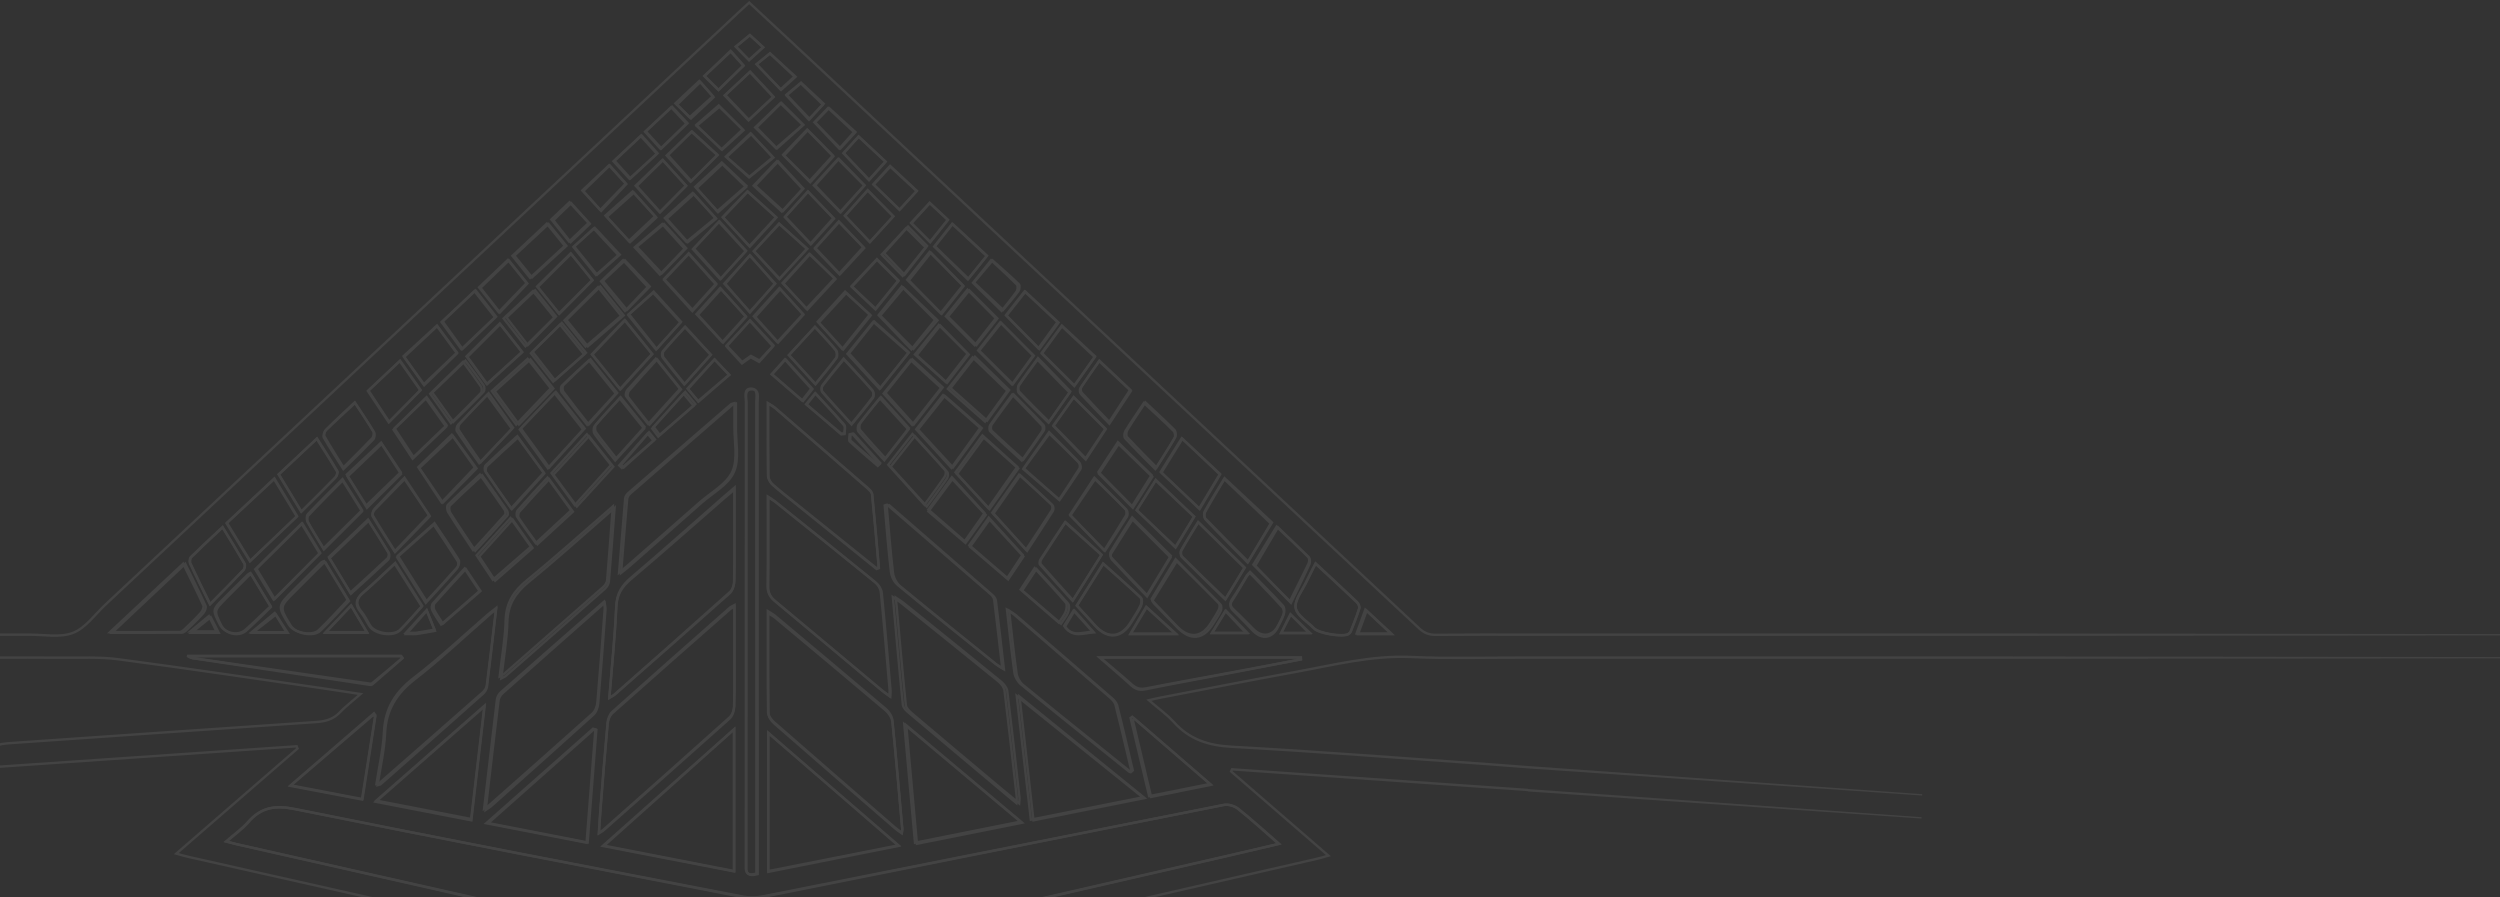 <?xml version="1.0" encoding="UTF-8"?>
<svg width="1920px" height="689px" viewBox="0 0 1920 689" version="1.1" xmlns="http://www.w3.org/2000/svg" xmlns:xlink="http://www.w3.org/1999/xlink">
    <rect x="0" y="0" width="1920" height="689" fill="#333333" stroke="none"/>
    <!-- Generator: Sketch 60 (88103) - https://sketch.com -->
    <title>Group 2</title>
    <desc>Created with Sketch.</desc>
    <g id="Page-1" stroke="none" stroke-width="1" fill="none" fill-rule="evenodd">
        <g id="Artboard-Copy-7" transform="translate(0, -391)">
            <g id="Group-2" transform="translate(-4, 392)">
                <g id="Louvre" transform="translate(0, 0.315)" opacity="0.08" stroke="#FFFFFF" stroke-width="1.843">
                    <path d="M1550,503.736 L1178.806,503.736 C1176.065,503.736 1173.447,503.736 1170.889,503.736 C1143.18,503.676 1115.35,504.527 1087.702,503.25 C1057.314,501.912 1028.327,509.391 998.974,514.741 C964.262,521.064 929.671,527.874 895.081,534.501 C892.706,534.926 890.392,535.534 886.312,536.446 C893.376,542.587 900.197,547.329 905.556,553.288 C917.553,566.542 931.986,571.223 949.829,572.196 C1015.903,575.844 1081.856,581.012 1147.87,585.633 C1157.979,586.362 1168.088,587.153 1178.928,588.004 M1177.527,605.392 C1101.404,600.042 1025.83,594.753 950.255,589.524 C950.011,590.071 949.707,590.557 949.463,591.105 C973.944,612.323 998.426,633.542 1024.185,655.795 C1020.532,656.828 1018.157,657.619 1015.721,658.166 C876.325,690.085 736.99,722.066 597.533,753.803 C592.113,755.019 585.901,754.958 580.481,753.742 C436.457,721.519 292.433,689.113 148.47,656.707 C145.973,656.16 143.476,655.369 139.396,654.275 C171.124,626.733 201.817,600.164 232.509,573.534 C232.327,573.047 232.083,572.439 231.839,571.831 C155.229,577.121 78.62,582.35 2.436,587.578 C1.644,586.484 1.157,586.119 1.096,585.754 C-1.035,570.311 -1.035,570.311 14.433,569.217 C91.834,563.867 169.297,558.455 246.698,553.227 C253.763,552.74 259.792,551.22 264.907,545.87 C269.353,541.189 274.651,537.237 280.923,531.704 C270.388,530.123 261.436,528.725 252.484,527.387 C199.99,519.848 147.556,511.944 95.001,505.013 C80.386,503.068 65.405,503.98 50.545,503.797 C33.859,503.615 17.112,503.736 0,503.736 C0,497.656 0,492.489 0,486.105 C8.952,486.105 17.6,486.165 26.247,486.105 C37.635,485.983 50.18,488.597 60.106,484.706 C69.789,480.937 76.975,470.479 85.136,462.879 C247.734,310.76 410.393,158.641 572.991,6.522 C574.94,4.698 576.888,2.995 579.385,0.685 C592.052,12.48 604.475,24.032 616.898,35.584 C775.904,184.055 934.909,332.587 1093.853,481.18 C1097.75,484.828 1101.587,486.287 1106.763,486.226 C1130.575,485.983 1154.386,486.105 1178.806,486.105 L1550,486.105 M986.429,646.736 C975.284,637.069 965.48,628.07 955.005,619.802 C952.265,617.613 947.454,616.215 944.043,616.883 C825.901,640.169 707.88,663.699 589.799,687.106 C584.927,688.079 579.568,688.201 574.757,687.289 C459.903,665.158 344.988,643.149 230.317,620.045 C215.214,617.005 204.374,618.586 194.387,630.016 C189.759,635.305 183.791,639.44 177.518,644.912 C181.416,645.945 183.486,646.493 185.618,646.979 C318.254,676.831 450.829,706.744 583.465,736.414 C587.302,737.266 591.748,737.144 595.584,736.232 C713.666,709.359 831.686,682.303 949.768,655.248 C961.582,652.572 973.335,649.776 986.429,646.736 Z M568.119,463.366 C566.048,464.46 565.379,464.703 564.831,465.129 C534.564,491.82 504.298,518.511 474.214,545.444 C472.204,547.268 470.926,550.795 470.621,553.592 C468.611,575.358 466.967,597.124 465.201,618.951 C464.714,625.03 464.409,631.171 463.922,638.224 C465.871,636.947 466.724,636.521 467.454,635.913 C499.852,607.216 532.25,578.519 564.404,549.579 C566.536,547.633 567.815,543.803 567.875,540.763 C568.241,527.144 568.058,513.586 568.058,499.967 C568.119,488.172 568.119,476.377 568.119,463.366 Z M696.492,638.102 C696.736,636.704 697.04,635.974 696.98,635.366 C694.544,607.581 692.169,579.796 689.367,552.011 C689.063,548.849 686.749,545.201 684.252,543.134 C655.934,519.058 627.434,495.285 598.934,471.391 C597.594,470.297 596.01,469.506 593.696,468.047 C593.696,494.738 593.574,520.213 593.879,545.627 C593.94,548.18 596.193,551.342 598.325,553.227 C629.2,580.282 660.197,607.156 691.194,634.09 C692.717,635.488 694.483,636.582 696.492,638.102 Z M471.961,534.501 C474.214,533.163 475.128,532.798 475.797,532.19 C505.455,505.986 535.173,479.782 564.648,453.334 C566.779,451.449 567.936,447.497 567.997,444.457 C568.302,424.09 568.119,403.661 568.18,383.293 C568.18,380.497 568.18,377.639 568.18,373.079 C564.526,376.18 562.334,378.004 560.202,379.889 C536.452,400.682 512.884,421.779 488.83,442.208 C481.705,448.227 477.746,454.307 477.32,464.035 C476.285,487.017 473.91,509.999 471.961,534.501 Z M784.551,615.424 C784.734,612.992 784.977,611.898 784.856,610.803 C781.811,583.566 778.827,556.328 775.477,529.09 C775.173,526.414 772.737,523.496 770.484,521.672 C745.637,501.426 720.608,481.362 695.64,461.299 C694.117,460.083 692.412,459.11 689.733,457.286 C692.351,485.922 694.665,512.978 697.406,539.973 C697.649,542.161 699.964,544.472 701.912,546.052 C724.323,565.022 746.855,583.869 769.387,602.778 C774.138,606.852 778.948,610.743 784.551,615.424 Z M593.635,380.01 C593.635,403.904 593.818,426.218 593.514,448.531 C593.453,453.699 595.219,456.982 599.116,460.143 C626.399,482.821 653.498,505.682 680.72,528.482 C682.486,529.941 684.435,531.278 686.992,533.163 C687.114,531.096 687.358,529.941 687.236,528.786 C685.044,503.615 682.973,478.505 680.476,453.395 C680.233,450.659 678.223,447.497 676.031,445.734 C650.453,424.819 624.633,404.148 598.873,383.476 C597.655,382.442 596.193,381.713 593.635,380.01 Z M375.803,619.741 C378.178,618.16 379.213,617.613 380.065,616.823 C406.434,593.476 432.864,570.251 459.05,546.721 C461.243,544.776 462.583,540.945 462.826,537.905 C464.897,513.951 466.663,489.996 468.429,466.102 C468.551,464.643 468.124,463.183 467.82,460.873 C440.903,484.463 414.777,507.323 388.713,530.306 C387.251,531.643 385.912,533.832 385.668,535.777 C382.38,563.137 379.213,590.618 375.803,619.741 Z M567.632,558.82 C533.529,589.098 500.887,618.16 466.906,648.377 C501.74,655.126 534.503,661.449 567.632,667.894 C567.632,631.293 567.632,595.969 567.632,558.82 Z M594.062,668.259 C627.556,661.571 660.014,655.126 694.117,648.316 C660.197,618.829 627.677,590.618 594.062,561.435 C594.062,597.914 594.062,632.448 594.062,668.259 Z M677.066,434.973 C677.675,434.729 678.284,434.547 678.832,434.304 C677.188,415.517 675.604,396.73 673.716,378.004 C673.534,376.241 671.524,374.356 669.941,373.018 C646.312,352.468 622.562,332.04 598.873,311.551 C597.594,310.456 596.01,309.666 593.635,308.207 C593.635,327.723 593.514,345.902 593.818,364.02 C593.879,366.27 595.462,369.066 597.228,370.586 C603.988,376.484 611.113,382.017 618.116,387.61 C637.726,403.418 657.396,419.226 677.066,434.973 Z M479.451,438.438 C482.74,435.763 484.445,434.486 486.028,433.088 C504.48,416.915 522.993,400.804 541.385,384.57 C550.154,376.849 562.151,370.526 566.475,360.859 C570.92,350.888 567.875,337.573 568.058,325.656 C568.119,320.002 568.058,314.347 568.058,308.328 C566.231,308.875 565.683,308.875 565.379,309.179 C539.071,331.857 512.763,354.596 486.576,377.335 C485.419,378.369 484.262,380.01 484.14,381.469 C482.557,399.831 481.096,418.192 479.451,438.438 Z M384.998,465.676 C382.014,468.047 380.431,469.142 379.03,470.358 C360.152,486.713 341.882,503.919 322.09,519.119 C307.84,530.062 299.741,542.526 298.888,560.705 C298.279,573.959 295.173,587.092 293.103,600.711 C294.625,600.285 295.173,600.285 295.478,599.981 C321.969,576.817 348.459,553.652 374.828,530.366 C376.29,529.029 377.63,526.901 377.873,524.955 C380.309,505.864 382.501,486.652 384.998,465.676 Z M474.64,387.61 C451.682,407.491 430.794,426.339 409.053,444.032 C398.822,452.361 392.732,461.238 392.367,474.857 C392.002,488.962 389.444,503.068 387.739,518.146 C389.566,517.112 390.479,516.808 391.149,516.261 C416.543,494.069 441.938,471.817 467.272,449.504 C468.794,448.166 470.195,445.977 470.317,444.032 C471.839,425.974 473.118,407.856 474.64,387.61 Z M685.287,386.273 C684.678,386.455 684.069,386.698 683.46,386.881 C684.983,403.965 686.261,421.05 688.271,438.013 C688.697,441.6 690.89,445.856 693.691,448.105 C718.416,468.473 743.445,488.415 768.474,508.479 C769.692,509.451 771.154,510.181 773.711,511.762 C771.58,493.461 769.692,476.438 767.561,459.414 C767.378,457.894 766.221,456.191 765.064,455.158 C738.512,432.237 711.9,409.255 685.287,386.273 Z M784.856,533.163 C788.631,566.238 792.103,596.941 795.695,628.192 C824.439,622.477 852.148,616.944 881.684,611.047 C848.981,584.781 817.741,559.611 784.856,533.163 Z M871.331,591.409 C871.818,590.983 872.305,590.618 872.793,590.193 C868.834,573.473 864.937,556.692 860.735,540.033 C860.187,537.905 858.299,535.899 856.533,534.379 C831.93,513.039 807.266,491.759 782.602,470.479 C781.324,469.385 779.801,468.594 777.365,466.953 C779.314,484.037 780.897,499.724 783.09,515.349 C783.516,518.511 785.647,522.158 788.083,524.226 C807.753,540.459 827.728,556.328 847.642,572.378 C855.558,578.702 863.414,585.085 871.331,591.409 Z M698.502,554.929 C701.364,586.423 703.983,615.667 706.723,645.885 C733.762,640.473 759.887,635.305 787.718,629.712 C757.451,604.359 728.768,580.343 698.502,554.929 Z M454.483,645.885 C456.797,615.971 459.05,587.457 461.243,558.881 C460.634,558.699 460.025,558.516 459.477,558.334 C432.56,582.167 405.643,606 377.447,630.928 C404.059,636.157 428.784,640.96 454.483,645.885 Z M376.168,541.189 C347.729,566.177 320.872,589.645 292.616,614.451 C318.071,619.376 341.7,623.997 365.998,628.678 C369.347,599.556 372.636,571.527 376.168,541.189 Z M584.927,669.535 C584.927,666.617 584.927,663.942 584.927,661.327 C584.927,543.256 584.927,425.245 584.866,307.173 C584.866,303.282 586.388,297.141 580.786,297.141 C575.001,297.141 576.888,303.403 576.888,307.173 C576.827,425.245 576.827,543.256 576.827,661.327 C576.827,662.3 576.888,663.273 576.827,664.246 C576.462,669.535 578.776,671.359 584.927,669.535 Z M1003.176,505.074 C1003.115,504.588 1003.054,504.101 1003.054,503.615 C952.021,503.615 901.049,503.615 848.372,503.615 C857.264,511.336 865.18,518.024 872.793,525.016 C876.142,528.117 879.37,528.968 883.937,527.995 C906.104,523.496 928.332,519.483 950.56,515.227 C968.037,511.883 985.576,508.418 1003.176,505.074 Z M144.694,431.568 C125.998,449.078 107.972,465.919 88.485,484.159 C107.729,484.159 124.902,484.22 142.015,484.037 C143.415,484.037 145.059,482.639 146.217,481.484 C150.418,477.471 154.681,473.398 158.518,469.081 C159.675,467.743 160.771,464.947 160.162,463.609 C155.412,453.091 150.175,442.816 144.694,431.568 Z M292.372,548.059 C292.007,547.512 291.58,547.025 291.215,546.478 C270.388,564.535 249.5,582.593 227.272,601.805 C246.82,605.575 264.298,608.919 282.385,612.384 C285.795,590.193 289.084,569.095 292.372,548.059 Z M147.739,502.399 C149.444,503.25 149.992,503.736 150.601,503.858 C195.788,510.424 240.974,516.93 286.221,523.435 C287.378,523.618 289.023,524.043 289.753,523.435 C297.609,517.051 305.404,510.485 313.138,503.919 C312.773,503.432 312.408,502.885 312.042,502.399 C257.721,502.399 203.339,502.399 147.739,502.399 Z M252.971,429.622 C251.814,430.048 251.266,430.109 250.961,430.413 C243.714,437.587 236.589,444.822 229.343,451.996 C217.102,464.217 217.102,464.217 226.054,478.687 C229.83,484.767 243.654,487.564 248.83,482.639 C256.503,475.343 263.628,467.379 271.119,459.475 C264.846,449.26 258.878,439.411 252.971,429.622 Z M906.896,428.224 C900.319,439.168 894.29,449.017 888.504,458.684 C889.052,459.657 889.235,460.143 889.54,460.508 C895.568,466.831 901.537,473.154 907.626,479.478 C917.37,489.57 927.053,488.597 934.239,476.742 C936.248,473.458 938.502,470.236 940.146,466.71 C940.816,465.311 940.938,462.636 940.085,461.785 C929.306,450.659 918.344,439.776 906.896,428.224 Z M196.153,429.501 C208.333,417.827 220.025,406.64 232.144,395.028 C226.419,385.482 220.756,376.119 214.727,366.087 C201.999,378.065 190.185,389.069 178.31,400.196 C184.582,410.531 190.368,420.016 196.153,429.501 Z M944.47,365.905 C938.928,375.086 933.873,383.111 929.245,391.38 C928.454,392.778 928.636,395.879 929.671,396.912 C940.329,407.917 951.169,418.618 962.617,430.048 C968.768,419.955 974.675,410.288 980.887,399.952 C968.829,388.705 957.015,377.639 944.47,365.905 Z M1014.381,431.264 C1011.762,436.493 1009.509,440.688 1007.438,445.065 C1004.272,451.814 998.182,459.11 999.095,465.372 C999.948,471.209 1008.23,476.073 1013.285,481.241 C1016.999,485.01 1034.843,487.989 1039.41,485.618 C1040.202,485.193 1040.993,484.402 1041.359,483.551 C1043.673,477.654 1046.048,471.817 1047.936,465.798 C1048.362,464.46 1047.266,462.089 1046.109,460.934 C1035.878,451.206 1025.525,441.661 1014.381,431.264 Z M307.536,430.96 C299.132,438.742 291.459,446.464 283.176,453.456 C277.33,458.38 276.965,462.819 281.715,468.534 C284.334,471.695 286.039,475.526 288.17,478.991 C292.068,485.253 306.318,487.442 311.494,482.213 C317.279,476.438 322.578,470.114 328.241,463.913 C321.116,452.544 314.174,441.478 307.536,430.96 Z M831.016,463.609 C835.827,468.898 840.395,473.945 844.962,478.93 C854.706,489.631 865.119,488.597 872.549,476.255 C875.046,472.121 877.847,468.108 879.918,463.731 C880.77,461.967 880.953,458.502 879.857,457.468 C870.539,448.652 860.917,440.201 851.174,431.446 C845.328,440.87 838.263,452.057 831.016,463.609 Z M886.556,610.135 C902.267,606.973 916.883,604.055 933.325,600.772 C912.559,582.836 893.072,565.995 873.584,549.153 C873.158,549.457 872.732,549.761 872.305,550.065 C876.995,569.764 881.684,589.524 886.556,610.135 Z M331.53,460.447 C340.055,451.084 347.85,442.755 355.341,434.182 C356.437,432.966 356.985,429.866 356.193,428.65 C349.921,418.618 343.222,408.829 337.68,400.5 C328.18,408.951 318.924,417.159 309.545,425.488 C317.036,437.405 323.978,448.409 331.53,460.447 Z M849.956,424.88 C840.577,416.49 831.443,408.282 821.943,399.77 C816.035,408.647 809.458,418.496 803.064,428.406 C802.394,429.379 802.151,431.629 802.76,432.297 C810.798,441.478 819.019,450.476 827.728,460.083 C835.401,448.044 842.222,437.161 849.956,424.88 Z M286.648,397.703 C276.478,407.431 266.612,416.915 256.564,426.522 C262.228,435.945 268.135,445.673 273.067,453.82 C282.689,445.065 292.25,436.432 301.568,427.616 C302.542,426.704 302.968,423.846 302.238,422.691 C296.939,413.815 291.276,405.12 286.648,397.703 Z M873.523,396 C867.921,404.877 862.318,413.632 857.02,422.509 C856.411,423.542 856.655,426.035 857.507,426.947 C866.337,436.432 875.35,445.795 884.911,455.766 C891.488,444.883 897.456,435.033 903.181,425.549 C893.193,415.578 883.815,406.215 873.523,396 Z M944.957,459.049 C950.072,450.598 954.944,442.573 959.694,434.79 C947.576,422.874 936.066,411.565 924.069,399.709 C919.745,406.823 915.239,413.936 911.158,421.293 C910.428,422.57 910.671,425.366 911.585,426.339 C922.364,437.161 933.325,447.74 944.957,459.049 Z M214.118,459.11 C226.115,447.072 237.564,435.581 249.439,423.664 C244.993,416.307 240.121,408.282 235.554,400.804 C223.618,412.599 211.987,424.09 199.99,435.885 C204.435,443.18 209.185,451.024 214.118,459.11 Z M367.338,421.11 C375.864,411.808 383.963,402.992 391.88,394.055 C392.489,393.386 392.184,391.197 391.575,390.225 C385.12,380.861 378.543,371.681 372.575,363.169 C364.049,371.134 355.828,378.612 347.972,386.394 C347.059,387.306 347.363,390.589 348.277,392.048 C354.184,401.472 360.456,410.714 367.338,421.11 Z M786.683,363.23 C780.41,372.167 773.346,382.138 766.038,392.413 C774.747,401.959 782.968,411.018 791.981,420.867 C799.045,410.227 805.561,400.439 811.894,390.468 C812.564,389.434 812.321,386.881 811.529,386.09 C803.551,378.43 795.269,371.073 786.683,363.23 Z M403.207,328.574 C410.454,338.606 417.396,348.091 424.765,358.244 C434.082,348.03 442.851,338.363 451.804,328.513 C444.313,319.029 437.249,310.031 429.88,300.607 C420.563,310.395 412.037,319.333 403.207,328.574 Z M734.676,358.001 C742.349,347.422 749.23,337.937 756.842,327.358 C747.16,318.786 737.964,310.699 728.281,302.127 C722.009,310.091 714.945,319.09 707.637,328.392 C716.771,338.302 725.358,347.787 734.676,358.001 Z M165.217,462.697 C174.412,453.395 182.877,445.004 191.038,436.432 C192.012,435.398 192.499,432.662 191.829,431.507 C186.531,422.326 180.928,413.328 174.9,403.479 C166.313,411.504 158.335,418.861 150.601,426.461 C149.627,427.434 149.322,430.109 149.931,431.385 C154.56,441.417 159.614,451.388 165.217,462.697 Z M421.659,361.649 C414.229,351.435 407.287,341.95 401.258,333.681 C392.854,341.342 384.876,348.456 377.203,355.812 C376.229,356.724 375.924,359.643 376.716,360.737 C383.049,370.161 389.626,379.341 396.569,389.13 C405.216,379.645 413.194,370.89 421.659,361.649 Z M785.221,357.211 C776.147,349.064 767.439,341.16 758.487,333.073 C751.971,342.072 744.967,351.617 737.842,361.467 C746.368,370.769 754.467,379.585 762.993,388.887 C770.605,377.943 777.548,368.094 785.221,357.211 Z M966.576,432.358 C976.259,442.086 985.393,451.206 994.65,460.508 C999.4,450.902 1004.333,441.235 1009.022,431.385 C1009.692,429.987 1009.692,427.19 1008.778,426.278 C1000.922,418.557 992.823,411.079 984.419,403.175 C977.964,413.693 972.178,423.178 966.576,432.358 Z M895.386,361.163 C905.495,370.708 915.239,379.889 925.043,389.069 C929.915,380.983 935.335,371.924 940.938,362.622 C930.95,353.319 921.511,344.504 911.585,335.262 C905.678,344.808 900.44,353.198 895.386,361.163 Z M235.493,391.562 C244.932,382.199 253.397,373.87 261.679,365.358 C262.776,364.263 263.689,361.527 263.08,360.494 C258.208,352.225 252.971,344.139 247.49,335.445 C237.198,345.112 227.698,353.988 218.137,362.926 C224.044,372.654 229.525,381.773 235.493,391.562 Z M314.6,365.601 C306.318,374.174 298.827,381.713 291.58,389.556 C290.545,390.711 289.693,393.386 290.302,394.48 C295.661,403.6 301.385,412.477 307.292,421.962 C316.67,412.173 325.135,403.296 333.661,394.359 C327.328,384.753 321.421,375.876 314.6,365.601 Z M852.026,421.475 C858.055,411.93 863.536,403.418 868.712,394.724 C869.443,393.508 869.26,390.65 868.347,389.677 C860.735,381.652 852.818,373.93 844.475,365.601 C837.898,375.572 831.93,384.631 825.779,393.994 C834.427,403.114 842.831,411.808 852.026,421.475 Z M674.691,245.827 C668.662,253.366 661.841,261.756 654.838,270.45 C663.181,279.57 671.098,288.204 679.502,297.324 C687.053,287.9 693.935,279.327 701.73,269.66 C692.412,261.452 683.704,253.791 674.691,245.827 Z M483.653,244.55 C475.067,253.548 466.906,261.999 458.502,270.815 C465.871,279.935 472.813,288.508 480.121,297.506 C488.769,288.021 496.685,279.327 504.724,270.511 C497.477,261.574 490.778,253.366 483.653,244.55 Z M473.301,355.812 C467.089,347.908 461.182,340.369 454.727,332.222 C445.348,342.558 436.579,352.104 427.566,362.014 C433.595,370.343 439.319,378.186 445.47,386.577 C455.153,375.815 464.044,366.026 473.301,355.812 Z M714.031,386.333 C719.695,378.551 724.81,371.742 729.56,364.75 C730.413,363.534 730.717,360.676 729.865,359.764 C721.826,350.523 713.483,341.585 704.775,332.04 C698.198,340.43 692.351,347.848 686.201,355.63 C695.457,365.905 704.409,375.754 714.031,386.333 Z M891.61,367.182 C886.616,375.146 881.684,383.05 876.995,390.468 C887.225,400.317 896.908,409.619 906.835,419.226 C911.28,411.869 916.091,403.844 921.146,395.514 C911.341,386.09 901.78,376.91 891.61,367.182 Z M343.161,384.509 C352.174,375.146 360.334,366.574 368.738,357.758 C362.344,348.76 356.315,340.126 350.956,332.587 C342.065,341.16 333.783,349.185 325.257,357.454 C330.86,365.905 336.706,374.782 343.161,384.509 Z M252.484,419.773 C262.593,409.802 272.154,400.317 282.08,390.468 C277.513,383.172 272.519,375.268 267.038,366.634 C257.721,375.998 248.891,384.631 240.426,393.568 C239.452,394.602 239.33,397.703 240.121,399.101 C244.141,406.275 248.525,413.207 252.484,419.773 Z M731.996,297.384 C741.74,305.957 750.935,314.043 760.496,322.434 C765.673,315.32 771.702,307.051 777.67,298.844 C768.474,290.028 760.009,281.82 750.996,273.126 C745.272,280.482 739.182,288.204 731.996,297.384 Z M809.702,330.581 C802.942,340.187 796.913,348.699 790.154,358.305 C799.349,366.452 808.18,374.295 817.375,382.381 C822.247,375.025 827.789,366.817 833.026,358.427 C833.696,357.332 833.27,354.535 832.356,353.502 C825.231,345.963 817.802,338.667 809.702,330.581 Z M409.236,274.281 C399.736,282.793 390.784,290.818 381.71,299.026 C388.104,307.781 394.011,315.928 400.405,324.744 C409.662,315.077 418.31,306.079 427.018,296.898 C420.563,288.629 414.595,281.09 409.236,274.281 Z M211.865,464.217 C206.323,455.036 201.329,446.889 196.336,438.742 C195.179,439.411 194.691,439.593 194.387,439.897 C188.175,446.038 182.025,452.179 175.813,458.319 C167.105,466.953 167.165,466.953 172.707,478.079 C176.239,485.132 186.775,487.503 192.621,482.274 C199.137,476.498 205.288,470.358 211.865,464.217 Z M788.753,352.347 C793.503,345.598 799.106,337.816 804.465,329.79 C805.135,328.757 805.074,326.264 804.282,325.413 C796.913,317.509 789.362,309.848 781.384,301.701 C775.234,310.152 769.692,317.509 764.516,325.048 C763.724,326.203 763.663,329.121 764.516,329.912 C772.311,337.451 780.349,344.686 788.753,352.347 Z M964.079,437.891 C962.617,439.472 962.008,439.897 961.643,440.505 C957.928,446.524 954.518,452.665 950.499,458.441 C948.063,462.028 948.733,464.278 951.717,467.075 C956.893,471.817 961.704,477.046 966.758,481.97 C973.579,488.658 981.679,487.199 985.82,478.687 C987.281,475.647 989.169,472.668 990.143,469.446 C990.631,467.804 990.326,465.007 989.23,463.852 C981.191,455.158 972.787,446.768 964.079,437.891 Z M378.178,301.944 C370.261,310.031 362.892,317.387 355.767,324.987 C354.793,326.021 354.245,328.817 354.915,329.851 C360.334,337.998 366.059,345.963 372.027,354.353 C380.857,345.112 388.835,336.782 397.178,328.027 C390.905,319.515 384.998,311.368 378.178,301.944 Z M704.531,324.926 C712.204,315.198 719.268,306.2 726.82,296.594 C718.538,289.055 711.108,282.245 703.313,275.193 C696.614,283.461 689.733,292.095 682.608,300.911 C689.915,308.875 696.797,316.414 704.531,324.926 Z M476.954,300.911 C469.525,291.73 462.704,283.279 456.31,275.375 C449.124,282.124 442.121,288.386 435.422,295.013 C434.569,295.864 434.63,298.844 435.422,299.938 C441.634,308.207 448.15,316.293 454.97,324.926 C462.583,316.718 469.586,309.058 476.954,300.911 Z M463.313,219.197 C454.3,228.134 446.079,236.281 437.492,244.732 C443.095,251.663 449.124,259.142 453.752,264.857 C462.948,256.892 471.9,249.232 481.035,241.267 C474.458,233.059 468.611,225.763 463.313,219.197 Z M696.553,218.71 C691.012,225.581 685.165,232.877 678.771,240.72 C687.175,249.536 695.335,257.987 703.922,266.985 C710.499,258.838 716.65,251.238 722.191,244.428 C713.3,235.43 705.201,227.344 696.553,218.71 Z M882.536,308.146 C877.36,315.928 872.671,322.677 868.347,329.669 C867.494,331.067 867.19,334.229 868.103,335.201 C875.472,343.105 883.145,350.705 891.306,358.913 C896.726,350.28 901.658,342.801 906.104,335.08 C906.835,333.803 906.408,330.702 905.373,329.669 C898.248,322.555 890.697,315.746 882.536,308.146 Z M276.66,308.207 C268.5,315.806 261.131,322.434 254.006,329.425 C252.849,330.581 252.058,333.621 252.727,334.837 C257.417,342.923 262.532,350.766 267.708,358.974 C275.93,350.888 283.42,343.652 290.606,336.174 C291.641,335.08 292.068,331.979 291.337,330.763 C286.891,323.346 281.959,316.171 276.66,308.207 Z M424.46,365.479 C416.178,374.478 408.809,382.442 401.623,390.65 C400.71,391.684 400.466,394.48 401.197,395.575 C405.521,402.202 410.271,408.525 415.447,415.821 C424.826,407.127 433.595,399.04 442.669,390.65 C436.335,381.895 430.733,374.113 424.46,365.479 Z M526.282,297.324 C519.949,289.48 513.981,282.063 507.647,274.159 C499.791,282.732 492.666,290.392 485.846,298.175 C484.871,299.269 484.201,302.127 484.932,303.039 C490.23,310.152 495.894,316.962 501.801,324.318 C510.327,314.894 518.122,306.322 526.282,297.324 Z M651.915,274.098 C646.069,281.394 640.649,287.839 635.655,294.588 C634.863,295.682 634.803,298.54 635.655,299.512 C642.719,307.72 650.088,315.624 657.883,324.258 C663.79,316.962 669.21,310.517 674.204,303.768 C675.056,302.613 674.874,299.452 673.899,298.357 C667.018,290.392 659.893,282.793 651.915,274.098 Z M873.462,387.428 C878.7,379.037 883.815,370.951 888.443,363.595 C879.37,354.718 871.087,346.632 862.562,338.302 C857.69,345.78 852.513,353.563 847.581,361.163 C856.35,370.1 864.632,378.49 873.462,387.428 Z M285.308,386.941 C294.26,378.308 302.847,369.978 311.799,361.345 C306.805,353.806 301.629,346.024 296.696,338.606 C287.622,347.057 279.096,354.961 270.327,363.169 C275.686,371.62 280.68,379.585 285.308,386.941 Z M433.23,239.443 C441.999,230.688 450.159,222.48 458.929,213.725 C453.265,206.733 447.419,199.437 442.303,193.236 C433.473,201.93 425.13,210.199 416.483,218.71 C421.72,225.216 427.383,232.147 433.23,239.443 Z M772.189,246.192 C766.16,253.852 760.496,261.027 755.198,267.836 C764.028,276.713 772.371,285.042 781.202,293.919 C786.561,286.562 792.042,279.084 797.401,271.727 C788.814,262.972 780.836,254.947 772.189,246.192 Z M700.694,213.542 C709.585,222.419 717.746,230.566 726.393,239.2 C732.24,231.904 738.086,224.669 743.506,217.92 C734.676,208.983 726.515,200.775 717.929,192.141 C712.326,199.133 706.601,206.247 700.694,213.542 Z M377.751,293.615 C387.13,285.103 395.899,277.138 404.973,268.87 C398.822,261.087 393.219,253.913 387.8,247.043 C379.152,255.676 370.931,263.823 362.283,272.396 C367.46,279.388 372.819,286.805 377.751,293.615 Z M735.041,365.236 C728.89,373.626 723.166,381.469 716.954,390.042 C726.332,398.189 735.345,406.032 744.906,414.362 C750.265,406.823 755.076,399.952 760.131,392.778 C751.849,383.658 743.871,374.964 735.041,365.236 Z M800.811,274.95 C795.695,281.941 790.824,288.325 786.378,294.952 C785.525,296.229 785.465,299.452 786.439,300.424 C793.686,308.085 801.298,315.381 809.215,323.285 C815.122,314.894 820.481,307.234 825.475,300.181 C817.01,291.487 809.215,283.583 800.811,274.95 Z M359.604,276.591 C350.773,285.164 342.674,293.007 334.392,301.093 C339.446,308.207 344.745,315.685 350.347,323.65 C358.386,315.685 365.998,308.207 373.306,300.546 C374.158,299.634 374.219,296.776 373.428,295.621 C368.799,288.873 363.806,282.306 359.604,276.591 Z M813.051,325.899 C821.577,334.715 829.433,342.862 837.837,351.617 C843.257,343.409 848.372,335.627 853.122,328.392 C844.779,320.002 836.924,312.098 828.641,303.768 C823.465,311.125 818.167,318.603 813.051,325.899 Z M320.933,350.948 C329.764,342.497 338.107,334.533 346.632,326.386 C341.273,318.846 335.853,311.307 331.103,304.68 C322.517,313.01 314.539,320.731 306.257,328.757 C311.129,336.113 316.183,343.774 320.933,350.948 Z M286.526,298.965 C292.068,307.295 297.366,315.259 302.542,322.981 C310.824,314.651 318.558,306.808 326.84,298.479 C321.969,291.548 316.67,284.069 311.007,276.044 C302.664,283.887 294.747,291.244 286.526,298.965 Z M476.467,352.347 C484.201,343.774 491.326,335.992 498.695,327.845 C492.24,319.88 486.272,312.523 479.938,304.68 C472.935,312.341 466.602,319.029 460.695,326.021 C459.659,327.237 459.72,330.641 460.695,331.979 C465.384,338.606 470.621,344.929 476.467,352.347 Z M730.352,292.034 C736.137,284.617 742.227,276.895 747.221,270.45 C739.365,262.607 732.24,255.494 724.993,248.259 C719.512,255.068 713.483,262.547 706.662,270.937 C714.701,278.05 722.252,284.799 730.352,292.034 Z M683.156,352.164 C689.611,343.956 695.518,336.417 701.669,328.574 C694.178,320.366 687.175,312.645 679.684,304.498 C673.716,311.855 668.418,318.117 663.546,324.683 C662.633,325.96 662.45,329.061 663.364,330.155 C669.575,337.451 676.152,344.504 683.156,352.164 Z M848.19,276.044 C843.074,283.279 838.263,289.906 833.757,296.776 C833.087,297.749 833.27,300.303 834.061,301.154 C841.065,308.693 848.251,316.05 855.985,324.075 C862.135,314.773 867.251,306.991 872.549,298.904 C864.328,291.122 856.594,283.887 848.19,276.044 Z M329.764,294.588 C338.411,286.197 346.511,278.354 354.975,270.146 C350.164,263.58 345.11,256.71 339.69,249.232 C330.799,257.561 322.699,265.1 314.356,272.882 C319.898,280.665 325.014,287.9 329.764,294.588 Z M428.845,291.791 C436.823,284.738 444.618,277.868 452.595,270.815 C445.836,262.425 439.807,254.947 434.143,248.016 C426.531,255.494 419.345,262.547 411.733,270.025 C417.518,277.321 423.486,284.921 428.845,291.791 Z M804.16,270.268 C812.686,278.78 820.664,286.745 829.068,295.135 C834.305,287.717 839.42,280.482 844.779,272.882 C836.193,264.857 828.093,257.318 819.507,249.292 C814.148,256.649 809.276,263.276 804.16,270.268 Z M396.082,396.548 C386.825,406.762 378.36,416.003 370.017,425.184 C374.402,431.75 378.239,437.526 382.501,443.91 C392.55,435.155 401.989,427.008 411.733,418.557 C406.373,411.079 401.502,404.208 396.082,396.548 Z M343.1,246.009 C348.642,253.609 353.697,260.479 358.325,266.863 C367.277,258.351 375.498,250.569 384.146,242.3 C378.848,235.613 373.854,229.229 368.373,222.298 C359.847,230.323 351.809,237.862 343.1,246.009 Z M776.513,240.78 C785.038,249.475 793.077,257.683 801.481,266.194 C806.109,259.811 811.042,253.123 816.096,246.07 C807.449,237.984 799.41,230.445 790.885,222.48 C785.465,229.411 780.532,235.613 776.513,240.78 Z M730.413,241.632 C738.269,249.475 745.333,256.588 752.58,263.823 C757.756,257.196 763.359,250.022 768.839,243.091 C761.41,235.613 754.467,228.621 747.038,221.142 C741.131,228.317 735.406,235.369 730.413,241.632 Z M602.526,213.056 C609.834,204.97 616.472,197.674 623.658,189.77 C616.35,183.143 609.469,176.881 602.283,170.375 C596.315,176.941 589.799,184.055 582.917,191.594 C589.494,198.768 595.645,205.517 602.526,213.056 Z M576.706,191.594 C569.581,183.812 563.064,176.759 556,169.038 C549.119,176.273 542.724,183.021 536.147,190.013 C543.333,197.978 549.971,205.274 557.096,213.117 C563.856,205.699 570.007,198.951 576.706,191.594 Z M407.531,264.614 C415.143,257.075 422.207,249.961 429.758,242.483 C424.156,235.613 418.31,228.377 413.316,222.237 C405.521,229.533 398.335,236.221 390.784,243.273 C396.447,250.508 402.111,257.683 407.531,264.614 Z M748.439,417.402 C758.426,425.974 767.804,434.121 777.609,442.573 C781.933,436.067 785.525,430.656 789.362,424.819 C780.715,415.335 772.311,406.093 763.359,396.244 C758.121,403.661 753.432,410.349 748.439,417.402 Z M600.273,165.754 C592.661,158.884 585.658,152.5 578.289,145.812 C572.625,151.771 566.17,158.519 559.35,165.694 C566.353,173.354 572.93,180.529 579.872,188.128 C586.876,180.407 593.209,173.476 600.273,165.754 Z M505.638,223.514 C499.121,229.35 493.032,234.761 486.455,240.598 C493.884,249.779 500.644,258.23 507.83,267.106 C514.407,259.871 520.375,253.305 526.647,246.374 C519.34,238.409 512.336,230.809 505.638,223.514 Z M672.681,240.963 C665.982,234.883 660.014,229.411 653.803,223.757 C647.165,230.992 640.162,238.592 632.915,246.435 C639.248,253.427 645.216,259.932 651.671,266.985 C658.918,257.987 665.556,249.779 672.681,240.963 Z M645.642,212.995 C638.822,206.368 632.671,200.288 626.094,193.844 C619.456,201.2 612.757,208.618 605.632,216.461 C611.905,223.331 617.69,229.654 623.963,236.403 C631.392,228.377 638.274,220.96 645.642,212.995 Z M629.748,249.84 C622.684,257.5 616.35,264.31 609.834,271.423 C616.838,279.145 623.293,286.197 630.113,293.676 C635.96,286.441 641.258,280.239 646.069,273.612 C646.982,272.335 646.799,268.93 645.764,267.654 C640.953,261.695 635.594,256.163 629.748,249.84 Z M535.782,236.525 C542.237,229.411 548.023,223.027 553.991,216.461 C546.683,208.375 540.045,201.018 532.92,193.175 C526.404,199.984 520.436,206.247 513.981,212.934 C521.288,220.838 528.109,228.256 535.782,236.525 Z M529.875,249.84 C524.029,256.284 518.365,262.182 513.067,268.444 C512.215,269.417 512.215,272.274 513.006,273.308 C518.061,280.057 523.481,286.501 529.449,293.858 C536.574,285.954 543.09,278.719 549.789,271.241 C542.907,263.884 536.696,257.135 529.875,249.84 Z M411.124,212.083 C420.258,203.693 428.845,195.728 437.797,187.52 C433.23,181.866 428.723,176.333 423.973,170.436 C414.656,179.13 406.252,187.034 397.543,195.181 C402.72,201.626 407.531,207.584 411.124,212.083 Z M579.811,194.999 C572.93,202.599 566.657,209.469 560.263,216.522 C567.023,224 573.174,230.809 579.811,238.166 C586.571,230.688 592.844,223.757 599.421,216.522 C592.905,209.287 586.754,202.538 579.811,194.999 Z M560.507,72.063 C567.449,79.298 573.722,85.804 578.898,91.093 C585.84,84.648 592.478,78.447 598.02,73.279 C591.869,66.774 585.658,60.146 579.933,54.067 C573.478,59.964 566.962,66.044 560.507,72.063 Z M625.85,137.665 C631.758,131.221 637.908,124.472 643.694,118.088 C636.873,111.278 630.601,104.955 623.902,98.207 C617.751,104.591 611.418,111.218 605.45,117.48 C612.453,124.411 618.969,130.856 625.85,137.665 Z M510.57,161.62 C517.452,154.689 523.907,148.184 530.849,141.252 C524.82,134.686 518.67,127.937 512.763,121.493 C505.759,128.241 499.243,134.504 492.179,141.313 C498.33,148.123 504.48,154.871 510.57,161.62 Z M649.174,161.559 C655.325,154.811 661.537,147.94 667.748,141.07 C660.623,133.896 654.351,127.573 647.591,120.824 C641.136,127.877 634.985,134.625 629.017,141.07 C635.838,147.94 642.232,154.507 649.174,161.559 Z M747.342,213.299 C752.336,207.098 757.025,201.261 761.775,195.303 C752.397,186.608 743.993,178.765 735.224,170.618 C730.169,177.002 725.906,182.413 721.461,188.068 C730.23,196.64 738.39,204.544 747.342,213.299 Z M555.026,117.906 C547.718,111.278 540.958,105.138 534.99,99.787 C529.083,105.442 522.75,111.643 515.99,118.149 C522.019,124.776 528.109,131.464 534.321,138.273 C541.324,131.403 547.718,125.141 555.026,117.906 Z M486.942,183.751 C493.945,177.124 500.4,171.105 507.16,164.782 C501.192,158.155 495.041,151.406 489.865,145.691 C482.557,152.135 475.919,158.033 468.977,164.234 C475.432,171.166 481.461,177.732 486.942,183.751 Z M553.443,166.119 C546.561,158.58 540.654,152.075 535.965,146.907 C528.474,153.655 521.715,159.735 514.59,166.119 C520.74,172.929 526.708,179.495 531.154,184.42 C538.888,178.036 545.952,172.26 553.443,166.119 Z M620.37,143.745 C613.488,136.267 607.094,129.397 600.7,122.466 C594.792,128.667 589.068,134.747 582.795,141.313 C590.408,148.244 597.289,154.507 604.475,161.134 C610.017,155.054 615.863,148.67 620.37,143.745 Z M624.572,145.934 C618.847,152.196 613.001,158.641 606.789,165.511 C613.549,172.564 619.943,179.252 626.703,186.365 C633.402,178.948 639.37,172.382 644.546,166.666 C637.543,159.431 631.21,152.865 624.572,145.934 Z M529.814,189.709 C523.298,182.535 517.33,175.969 512.58,170.74 C505.272,176.941 498.512,182.657 491.448,188.615 C498.208,195.911 504.359,202.538 510.814,209.53 C517.513,202.538 523.359,196.458 529.814,189.709 Z M690.159,164.842 C683.399,158.033 677.127,151.831 670.367,145.022 C664.521,151.527 658.431,158.215 652.828,164.417 C659.405,171.287 665.556,177.732 672.072,184.481 C678.223,177.793 684.374,171.044 690.159,164.842 Z M558.741,261.391 C565.135,254.278 570.738,248.076 576.706,241.571 C569.946,234.093 563.734,227.283 557.096,219.926 C550.58,227.101 544.856,233.424 538.888,239.929 C545.769,247.347 551.981,254.035 558.741,261.391 Z M582.917,241.571 C589.19,248.502 594.853,254.643 600.943,261.391 C607.825,253.913 614.158,247.043 620.796,239.868 C614.523,232.998 608.799,226.675 602.587,219.926 C595.706,227.526 589.555,234.275 582.917,241.571 Z M577.193,141.374 C569.763,134.382 563.613,128.545 558.314,123.499 C551.677,129.579 544.978,135.72 537.914,142.164 C543.942,148.791 549.728,155.175 554.904,160.83 C562.395,154.324 569.459,148.184 577.193,141.374 Z M648.383,169.281 C642.049,176.273 636.081,182.839 629.87,189.709 C636.325,196.458 642.293,202.72 648.87,209.53 C655.63,202.234 661.841,195.546 667.688,189.223 C661.171,182.474 655.082,176.212 648.383,169.281 Z M394.072,198.282 C386.399,205.578 379.213,212.387 371.905,219.379 C377.508,226.432 382.258,232.451 387.008,238.409 C394.255,230.87 401.075,223.818 408.444,216.096 C404.303,210.928 399.492,204.97 394.072,198.282 Z M599.908,112.434 C607.216,106.111 614.097,100.213 620.552,94.62 C614.341,88.54 608.555,82.885 603.379,77.9 C597.107,83.919 590.59,90.181 583.953,96.565 C589.738,102.341 595.523,108.117 599.908,112.434 Z M574.331,98.146 C567.571,91.336 560.994,84.709 556,79.663 C551.007,84.041 545.039,89.208 538.705,94.68 C545.526,101.247 551.981,107.57 558.071,113.406 C564.161,107.752 570.129,102.159 574.331,98.146 Z M765.186,198.525 C760.07,204.909 755.442,210.685 751.24,215.914 C758.791,223.331 765.977,230.323 773.224,237.437 C776.756,232.937 780.958,227.952 784.734,222.662 C785.647,221.386 785.891,218.163 785.038,217.251 C778.766,210.928 772.128,204.97 765.186,198.525 Z M342.796,478.262 C353.027,469.385 362.588,460.995 372.271,452.604 C368.19,446.524 364.719,441.296 360.761,435.337 C352.296,444.579 344.257,453.212 336.462,462.15 C335.549,463.183 335.366,465.859 336.036,467.257 C337.741,470.905 340.177,474.188 342.796,478.262 Z M465.627,214.758 C471.9,222.48 477.746,229.776 484.019,237.497 C490.23,230.992 495.772,225.155 501.557,219.075 C494.676,211.658 488.525,204.97 482.557,198.525 C476.711,204.179 471.535,209.165 465.627,214.758 Z M693.996,214.515 C688.393,208.922 683.156,203.693 677.492,198.16 C670.976,205.213 664.764,211.901 658.187,219.014 C664.46,224.973 670.306,230.566 676.396,236.342 C682.181,229.168 687.967,222.054 693.996,214.515 Z M579.142,134.808 C585.231,129.761 591.808,124.229 597.533,119.486 C591.139,112.555 585.414,106.475 580.42,101.064 C574.27,106.901 568.18,112.616 561.42,119 C567.815,124.776 574.087,130.369 579.142,134.808 Z M817.193,476.863 C819.324,473.58 821.395,471.148 822.491,468.291 C823.282,466.223 823.648,462.819 822.552,461.481 C815,452.665 807.023,444.214 798.619,435.033 C794.843,440.749 791.433,445.916 787.84,451.449 C797.766,460.022 807.205,468.169 817.193,476.863 Z M444.374,188.372 C450.646,196.154 456.493,203.389 461.669,209.834 C467.698,204.483 473.118,199.741 478.903,194.573 C472.144,187.277 465.871,180.529 459.903,174.145 C454.3,179.313 449.489,183.69 444.374,188.372 Z M714.884,188.615 C709.829,183.629 705.14,179.009 699.964,173.901 C693.569,180.833 687.358,187.46 681.146,194.208 C686.627,199.741 691.621,204.848 697.223,210.563 C703.252,203.024 708.976,195.911 714.884,188.615 Z M561.968,264.796 C566.353,269.66 570.068,273.734 573.843,277.807 C576.34,276.044 578.472,274.463 580.542,273.004 C582.795,274.281 584.805,275.436 586.997,276.652 C590.651,272.578 593.94,268.87 597.655,264.735 C591.626,258.047 586.023,251.846 579.872,245.036 C573.722,251.785 568.058,258.047 561.968,264.796 Z M484.567,139.732 C480.608,135.355 476.345,130.734 471.717,125.688 C464.714,132.254 458.076,138.456 451.195,144.961 C456.31,150.494 460.695,155.297 465.018,159.918 C471.595,153.108 477.746,146.724 484.567,139.732 Z M674.691,140.219 C681.694,147.028 688.028,153.169 694.848,159.796 C699.05,155.175 703.557,150.311 708.185,145.265 C700.938,138.516 694.422,132.437 687.601,126.113 C683.034,131.038 679.015,135.476 674.691,140.219 Z M496.016,103.071 C488.951,109.637 482.192,115.96 475.128,122.526 C479.999,127.877 484.201,132.437 487.429,135.963 C494.676,129.275 501.436,123.134 508.439,116.75 C504.541,112.494 500.827,108.36 496.016,103.071 Z M663.364,103.435 C658.796,108.482 655.082,112.555 651.732,116.325 C658.37,123.317 664.643,129.883 671.402,137.057 C675.726,132.254 679.867,127.694 684.191,122.891 C677.005,116.142 670.428,110.062 663.364,103.435 Z M511.24,112.92 C518.122,106.293 524.455,100.152 531.154,93.586 C527.5,89.695 523.724,85.682 519.4,81.061 C512.702,87.384 506.246,93.404 499.365,99.848 C503.75,104.712 507.769,109.09 511.24,112.92 Z M639.979,81.609 C635.777,85.986 632.062,89.877 629.443,92.613 C636.142,99.666 642.232,106.111 648.566,112.798 C652.037,108.907 655.751,104.773 659.893,100.152 C653.194,93.89 646.86,87.992 639.979,81.609 Z M555.818,67.807 C562.577,61.302 569.093,54.979 575.001,49.263 C571.956,45.859 568.728,42.332 565.135,38.32 C558.375,44.643 551.737,50.844 544.978,57.228 C549.058,61.241 552.651,64.706 555.818,67.807 Z M614.219,57.471 C607.581,51.27 600.943,45.068 595.219,39.718 C590.956,43.184 587.302,46.102 585.049,47.987 C591.626,54.918 597.837,61.484 603.44,67.382 C606.728,64.342 610.2,61.119 614.219,57.471 Z M441.025,184.177 C446.323,179.191 451.012,174.813 456.066,169.95 C451.012,164.478 446.384,159.371 441.39,154.02 C436.457,158.702 432.133,162.775 427.444,167.214 C432.194,173.172 436.518,178.583 441.025,184.177 Z M533.651,88.722 C540.167,82.825 546.135,77.413 551.555,72.549 C548.266,68.902 544.917,65.132 541.08,60.876 C534.869,66.713 528.962,72.245 522.689,78.082 C527.195,82.521 531.032,86.168 533.651,88.722 Z M564.039,286.684 C560.02,282.367 556.731,278.901 552.834,274.767 C545.891,282.428 539.314,289.724 532.372,297.445 C535.173,300.789 537.67,303.829 540.41,307.173 C548.51,300.12 555.939,293.676 564.039,286.684 Z M619.213,62.153 C614.402,66.105 610.626,69.266 608.007,71.394 C614.158,77.839 619.761,83.676 625.607,89.816 C628.956,86.229 632.549,82.46 636.508,78.265 C630.174,72.428 624.45,67.078 619.213,62.153 Z M718.233,184.42 C723.044,178.401 727.368,173.05 731.935,167.396 C726.941,162.775 722.618,158.823 717.929,154.446 C712.813,159.979 708.368,164.842 703.678,169.889 C708.733,174.935 713.118,179.373 718.233,184.42 Z M620.004,306.261 C622.623,302.917 624.754,300.181 627.068,297.202 C620.187,289.602 613.732,282.489 606.728,274.767 C603.075,278.78 599.969,282.245 596.558,286.076 C604.536,292.885 611.844,299.208 620.004,306.261 Z M907.017,485.253 C898.553,477.654 891.732,471.513 884.607,465.129 C881.014,471.087 877.055,477.714 872.488,485.253 C884.363,485.253 894.472,485.253 907.017,485.253 Z M254.067,484.159 C265.638,484.159 275.138,484.159 285.795,484.159 C281.471,476.985 277.757,470.662 273.615,463.731 C266.978,470.662 261.01,476.863 254.067,484.159 Z M509.535,333.925 C519.035,325.656 527.744,318.117 536.696,310.335 C533.833,306.869 531.58,304.133 529.022,301.093 C520.618,310.395 512.884,318.968 504.907,327.784 C506.551,329.912 507.83,331.553 509.535,333.925 Z M650.088,332.283 C650.88,332.222 651.732,332.101 652.524,332.04 C652.524,329.79 653.437,326.811 652.341,325.474 C645.399,317.205 638.03,309.301 630.357,300.789 C627.799,303.951 625.911,306.383 623.536,309.362 C632.671,317.205 641.38,324.744 650.088,332.283 Z M1052.564,466.892 C1050.067,473.762 1047.997,479.295 1045.865,485.193 C1054.756,485.193 1062.612,485.193 1072.112,485.193 C1065.109,478.626 1059.324,473.215 1052.564,466.892 Z M934.665,484.949 C944.531,484.949 953.056,484.949 961.156,484.949 C955.858,479.356 950.681,473.884 945.018,467.865 C941.668,473.398 938.502,478.687 934.665,484.949 Z M223.983,484.22 C220.269,478.079 217.224,473.154 214.971,469.446 C209.124,474.31 203.887,478.687 197.249,484.22 C206.932,484.22 214.544,484.22 223.983,484.22 Z M579.324,44.947 C582.978,41.603 586.388,38.441 590.164,35.036 C586.267,31.449 582.978,28.409 579.994,25.613 C575.975,28.957 572.625,31.753 569.276,34.55 C573.052,38.441 576.036,41.542 579.324,44.947 Z M331.591,467.257 C325.927,473.458 321.542,478.262 315.757,484.645 C320.203,484.645 322.151,484.889 323.978,484.585 C328.607,483.916 333.174,483.065 337.741,482.274 C335.975,477.897 334.148,473.398 331.591,467.257 Z M843.135,483.794 C838.385,478.626 833.696,473.398 828.459,467.622 C825.475,472.486 823.221,476.073 821.212,479.356 C826.936,488.172 834.975,484.402 843.135,483.794 Z M987.89,485.01 C995.563,485.01 1002.079,485.01 1009.448,485.01 C1004.394,479.842 999.948,475.343 995.015,470.358 C992.579,475.343 990.448,479.842 987.89,485.01 Z M501.314,331.675 C493.823,340.126 486.698,348.091 479.573,356.116 C480.243,356.785 480.913,357.454 481.583,358.062 C489.56,351.131 497.599,344.2 505.881,337.025 C504.176,335.019 503.019,333.621 501.314,331.675 Z M164.425,471.817 C159.979,475.526 155.778,478.991 150.175,483.612 C157.97,483.612 163.755,483.612 170.271,483.612 C167.957,478.93 166.008,475.1 164.425,471.817 Z M658.553,331.979 C657.883,332.101 657.152,332.222 656.482,332.344 C656.482,334.168 655.691,336.843 656.604,337.694 C663.607,344.139 670.854,350.28 678.101,356.481 C678.588,355.995 679.015,355.508 679.502,355.083 C672.498,347.361 665.495,339.701 658.553,331.979 Z" id="Shape"></path>
                    <path d="M986,646.826 C972.981,649.884 961.24,652.697 949.439,655.45 C831.542,682.669 713.584,709.827 595.627,736.923 C591.733,737.841 587.353,737.963 583.521,737.107 C451.024,707.196 318.527,677.164 186.091,647.131 C183.962,646.642 181.893,646.03 178,645.052 C184.266,639.547 190.228,635.387 194.851,630.066 C204.828,618.567 215.656,616.976 230.743,620.035 C345.294,643.278 460.088,665.42 574.822,687.684 C579.688,688.602 585.042,688.48 589.848,687.501 C707.805,664.013 825.763,640.281 943.72,616.854 C947.127,616.181 951.933,617.588 954.67,619.79 C965.012,628.048 974.867,637.1 986,646.826 Z" id="Path"></path>
                    <path d="M567.954,464.685 C567.954,477.628 567.954,489.361 567.954,501.154 C567.954,514.702 568.137,528.249 567.772,541.736 C567.711,544.76 566.435,548.57 564.307,550.506 C532.209,579.294 499.807,607.84 467.526,636.387 C466.857,636.992 466.006,637.415 464,638.685 C464.426,631.609 464.79,625.561 465.277,619.513 C466.979,597.861 468.681,576.149 470.687,554.497 C470.93,551.655 472.207,548.207 474.274,546.393 C504.305,519.601 534.519,493.05 564.732,466.499 C565.219,466.016 565.887,465.774 567.954,464.685 Z" id="Path"></path>
                    <path d="M696.547,638.685 C694.484,637.174 692.784,636.087 691.206,634.697 C660.309,607.93 629.412,581.224 598.637,554.336 C596.513,552.463 594.267,549.381 594.206,546.783 C593.903,521.467 594.024,496.15 594.024,469.685 C596.27,471.135 597.909,471.86 599.244,473.008 C627.652,496.694 656.06,520.379 684.286,544.306 C686.775,546.421 689.081,550.046 689.385,553.128 C692.177,580.68 694.544,608.353 696.972,635.966 C697.094,636.57 696.79,637.295 696.547,638.685 Z" id="Path"></path>
                    <path d="M472,534.685 C473.945,510.39 476.316,487.662 477.288,464.873 C477.714,455.228 481.664,449.199 488.776,443.231 C512.785,422.974 536.308,402.055 560.013,381.437 C562.141,379.568 564.329,377.76 567.976,374.685 C567.976,379.267 567.976,382.04 567.976,384.813 C567.976,405.009 568.098,425.265 567.794,445.461 C567.733,448.476 566.578,452.394 564.451,454.263 C535.032,480.488 505.37,506.471 475.769,532.454 C475.1,532.937 474.249,533.298 472,534.685 Z" id="Path"></path>
                    <path d="M786.692,615.685 C781.04,611.006 776.238,607.056 771.498,603.106 C749.01,584.267 726.522,565.368 704.156,546.408 C702.272,544.767 699.901,542.458 699.658,540.331 C696.923,513.35 694.613,486.307 692,457.685 C694.735,459.508 696.437,460.48 697.895,461.696 C722.815,481.75 747.794,501.803 772.592,522.04 C774.841,523.863 777.211,526.78 777.576,529.453 C780.918,556.617 783.897,583.903 786.935,611.127 C787.118,612.16 786.875,613.315 786.692,615.685 Z" id="Path"></path>
                    <path d="M594.124,380.685 C596.688,382.326 598.153,383.116 599.374,384.088 C625.201,404.808 651.028,425.406 676.732,446.309 C678.93,448.071 680.945,451.291 681.19,453.965 C683.693,479.06 685.769,504.215 687.967,529.31 C688.089,530.404 687.845,531.558 687.722,533.685 C685.158,531.801 683.204,530.465 681.434,529.006 C654.142,506.22 626.972,483.374 599.619,460.709 C595.711,457.489 593.94,454.268 594.002,449.104 C594.307,426.865 594.124,404.565 594.124,380.685 Z" id="Path"></path>
                    <path d="M377,620.685 C380.384,591.549 383.527,564.056 386.851,536.623 C387.092,534.677 388.361,532.487 389.872,531.149 C415.677,508.156 441.603,485.286 468.375,461.685 C468.677,463.996 469.1,465.517 468.979,466.916 C467.226,490.882 465.474,514.847 463.419,538.752 C463.177,541.854 461.848,545.625 459.672,547.572 C433.686,571.112 407.458,594.408 381.291,617.705 C380.384,618.556 379.357,619.104 377,620.685 Z" id="Path"></path>
                    <path d="M568,558.685 C568,595.768 568,631.088 568,667.685 C535.05,661.241 502.522,654.919 468,648.171 C501.736,618.018 534.143,589.02 568,558.685 Z" id="Path"></path>
                    <path d="M594,667.685 C594,632.151 594,597.823 594,561.685 C627.597,590.643 660.038,618.637 694,647.897 C659.855,654.654 627.475,661.109 594,667.685 Z" id="Path"></path>
                    <path d="M677.238,435.685 C657.615,419.848 638.053,404.072 618.429,388.235 C611.443,382.57 604.335,377.088 597.591,371.18 C595.829,369.657 594.25,366.855 594.189,364.602 C593.946,346.389 594.007,328.177 594.007,308.685 C596.315,310.147 597.895,310.939 599.231,312.035 C622.925,332.501 646.558,353.028 670.13,373.616 C671.71,374.956 673.715,376.845 673.897,378.611 C675.78,397.372 677.36,416.193 679,435.015 C678.392,435.259 677.785,435.502 677.238,435.685 Z" id="Path"></path>
                    <path d="M481,438.685 C482.636,418.447 484.029,400.092 485.665,381.799 C485.786,380.34 486.938,378.638 488.089,377.666 C514.202,354.875 540.316,332.205 566.49,309.536 C566.793,309.232 567.399,309.232 569.156,308.685 C569.156,314.702 569.216,320.354 569.156,326.006 C568.974,337.858 572.003,351.167 567.58,361.196 C563.279,370.92 551.343,377.24 542.618,384.898 C524.32,401.125 505.902,417.231 487.544,433.397 C486.029,434.735 484.332,436.011 481,438.685 Z" id="Path"></path>
                    <path d="M385,466.685 C382.586,487.576 380.414,506.827 378,526.017 C377.759,527.96 376.431,530.086 374.983,531.422 C348.853,554.681 322.603,577.819 296.353,600.956 C296.052,601.26 295.448,601.26 294,601.685 C296.052,588.082 299.129,574.964 299.733,561.725 C300.578,543.568 308.603,531.118 322.724,520.187 C342.336,505.005 360.379,487.758 379.147,471.483 C380.474,470.147 381.983,469.053 385,466.685 Z" id="Path"></path>
                    <path d="M476,388.685 C474.477,408.994 473.137,427.168 471.613,445.342 C471.431,447.232 470.029,449.489 468.567,450.831 C443.284,473.213 417.878,495.534 392.412,517.794 C391.742,518.404 390.828,518.709 389,519.685 C390.706,504.56 393.265,490.411 393.63,476.262 C393.996,462.601 400.088,453.697 410.324,445.342 C432.195,427.534 453.092,408.567 476,388.685 Z" id="Path"></path>
                    <path d="M686.883,386.685 C713.421,409.738 739.96,432.791 766.377,455.906 C767.591,456.943 768.684,458.65 768.866,460.175 C770.992,477.251 772.874,494.328 775,512.685 C772.449,511.099 770.992,510.367 769.777,509.392 C744.879,489.266 719.919,469.201 695.202,448.831 C692.47,446.575 690.223,442.245 689.798,438.707 C687.794,421.631 686.518,404.493 685,387.417 C685.668,387.112 686.275,386.868 686.883,386.685 Z" id="Path"></path>
                    <path d="M787,533.685 C819.624,560.168 850.617,585.255 883,611.556 C853.699,617.448 826.21,622.975 797.694,628.685 C794.189,597.342 790.746,566.668 787,533.685 Z" id="Path"></path>
                    <path d="M872.545,591.685 C864.664,585.328 856.843,579.031 848.962,572.673 C829.198,556.749 809.313,540.886 789.67,524.72 C787.184,522.662 785.123,519.029 784.699,515.88 C782.516,500.32 780.94,484.699 779,467.685 C781.425,469.259 782.941,470.107 784.214,471.197 C808.767,492.388 833.32,513.58 857.813,534.831 C859.571,536.345 861.451,538.343 861.996,540.462 C866.179,557.052 870.059,573.763 874,590.414 C873.515,590.898 873.03,591.322 872.545,591.685 Z" id="Path"></path>
                    <path d="M700,555.685 C730.193,581.111 758.807,605.139 789,630.505 C761.237,636.04 735.175,641.271 708.201,646.685 C705.468,616.453 702.795,587.194 700,555.685 Z" id="Path"></path>
                    <path d="M455.305,645.685 C429.85,640.731 405.42,635.958 379,630.823 C406.928,606.052 433.589,582.368 460.251,558.685 C460.854,558.866 461.457,559.048 462,559.229 C459.768,587.625 457.597,616.02 455.305,645.685 Z" id="Path"></path>
                    <path d="M376,540.685 C372.494,570.773 369.229,598.685 365.844,627.685 C341.724,622.973 318.329,618.441 293,613.548 C321.11,588.898 347.709,565.516 376,540.685 Z" id="Path"></path>
                    <path d="M585.879,669.998 C579.325,671.822 576.795,669.998 577.249,664.71 C577.314,663.737 577.249,662.765 577.249,661.792 C577.249,543.746 577.249,425.761 577.314,307.715 C577.314,303.946 575.302,297.685 581.467,297.685 C587.372,297.685 585.814,303.824 585.814,307.715 C585.879,425.761 585.879,543.746 585.879,661.792 C585.879,664.467 585.879,667.081 585.879,669.998 Z" id="Path"></path>
                    <path d="M1003,505.101 C985.559,508.404 968.118,511.708 950.617,514.952 C928.513,519.081 906.409,522.975 884.366,527.34 C879.824,528.225 876.675,527.458 873.284,524.45 C865.714,517.666 857.842,511.236 849,503.685 C901.383,503.685 952.131,503.685 1002.818,503.685 C1002.879,504.157 1002.939,504.629 1003,505.101 Z" id="Path"></path>
                    <path d="M146.264,431.685 C151.757,442.957 157.005,453.371 161.826,463.969 C162.436,465.317 161.337,468.135 160.178,469.483 C156.272,473.832 152.062,477.937 147.851,481.98 C146.692,483.082 145.044,484.553 143.64,484.553 C126.432,484.736 109.223,484.675 90,484.675 C109.467,466.297 127.53,449.328 146.264,431.685 Z" id="Path"></path>
                    <path d="M292,549.184 C288.72,569.931 285.439,590.739 281.977,612.685 C263.995,609.267 246.561,605.909 227,602.251 C249.173,583.303 269.949,565.494 290.785,547.685 C291.21,548.165 291.575,548.644 292,549.184 Z" id="Path"></path>
                    <path d="M149,502.685 C204.13,502.685 257.991,502.685 311.913,502.685 C312.275,503.187 312.638,503.751 313,504.253 C305.271,510.964 297.602,517.738 289.813,524.387 C289.088,524.951 287.458,524.575 286.311,524.387 C241.507,517.676 196.642,510.964 151.838,504.19 C151.295,504.065 150.691,503.563 149,502.685 Z" id="Path"></path>
                    <path d="M253.999,430.685 C259.858,440.368 265.839,450.111 272,460.274 C264.57,468.033 257.503,475.911 249.891,483.188 C244.757,488.06 231.045,485.293 227.3,479.279 C218.42,464.905 218.42,464.905 230.562,452.877 C237.689,445.78 244.817,438.624 252.006,431.527 C252.308,431.226 252.851,431.166 253.999,430.685 Z" id="Path"></path>
                    <path d="M907.679,429.685 C919.308,441.214 930.441,452.076 941.389,463.119 C942.255,464.03 942.131,466.7 941.451,468.034 C939.781,471.493 937.492,474.709 935.451,478.047 C928.091,489.879 918.256,490.85 908.422,480.777 C902.298,474.527 896.175,468.156 890.051,461.845 C889.742,461.481 889.557,460.996 889,460.025 C894.876,450.437 900.938,440.607 907.679,429.685 Z" id="Path"></path>
                    <path d="M195.898,429.685 C190.095,420.262 184.292,410.839 178,400.571 C189.912,389.517 201.762,378.524 214.529,366.685 C220.577,376.651 226.258,385.953 232,395.437 C219.783,406.974 208.054,418.148 195.898,429.685 Z" id="Path"></path>
                    <path d="M944.297,366.685 C956.575,378.393 968.139,389.434 980,400.657 C973.861,410.909 968.139,420.554 962.119,430.685 C950.913,419.28 940.244,408.603 929.872,397.623 C928.859,396.592 928.74,393.498 929.455,392.103 C933.926,383.913 938.873,375.906 944.297,366.685 Z" id="Path"></path>
                    <path d="M1014.369,431.685 C1025.569,442.042 1035.916,451.551 1046.08,461.242 C1047.237,462.333 1048.332,464.755 1047.906,466.088 C1046.019,472.084 1043.646,477.899 1041.333,483.774 C1041.028,484.561 1040.176,485.409 1039.385,485.833 C1034.82,488.195 1016.987,485.288 1013.274,481.472 C1008.222,476.263 999.944,471.479 999.092,465.664 C998.179,459.425 1004.266,452.218 1007.431,445.434 C1009.5,441.073 1011.752,436.833 1014.369,431.685 Z" id="Path"></path>
                    <path d="M307.15,431.685 C313.814,442.216 320.785,453.171 328,464.549 C322.314,470.783 316.994,477.017 311.185,482.767 C305.988,487.972 291.68,485.793 287.767,479.559 C285.566,476.109 283.854,472.236 281.286,469.149 C276.516,463.399 276.883,459.042 282.753,454.139 C291.008,447.058 298.773,439.432 307.15,431.685 Z" id="Path"></path>
                    <path d="M831,463.939 C838.299,452.416 845.414,441.136 851.364,431.685 C861.178,440.465 870.87,448.94 880.255,457.781 C881.359,458.818 881.113,462.293 880.316,464.061 C878.23,468.451 875.409,472.476 872.894,476.622 C865.411,488.999 854.922,490.036 845.108,479.305 C840.446,474.305 835.846,469.244 831,463.939 Z" id="Path"></path>
                    <path d="M888.012,610.685 C883.222,590.426 878.611,571.004 874,551.581 C874.419,551.283 874.838,550.984 875.257,550.685 C894.419,567.239 913.581,583.793 934,601.422 C917.832,604.709 903.461,607.577 888.012,610.685 Z" id="Path"></path>
                    <path d="M330.974,461.685 C323.426,449.709 316.487,438.645 309,426.67 C318.374,418.342 327.565,410.135 337.121,401.685 C342.661,410.013 349.356,419.801 355.626,429.831 C356.417,431.047 355.869,434.147 354.773,435.363 C347.287,443.995 339.495,452.323 330.974,461.685 Z" id="Path"></path>
                    <path d="M850,424.665 C842.345,436.883 835.594,447.649 828.059,459.685 C819.439,450.129 811.302,441.177 803.345,432.044 C802.743,431.318 802.984,429.141 803.647,428.173 C809.976,418.314 816.486,408.516 822.333,399.685 C831.676,408.153 840.717,416.318 850,424.665 Z" id="Path"></path>
                    <path d="M287.074,398.685 C291.701,406.026 297.362,414.763 302.659,423.621 C303.329,424.774 302.963,427.625 301.989,428.535 C292.675,437.333 283.117,445.948 273.498,454.685 C268.567,446.555 262.662,436.848 257,427.443 C267.045,417.857 276.907,408.453 287.074,398.685 Z" id="Path"></path>
                    <path d="M873.781,397.685 C883.902,407.779 893.24,417.031 903,426.825 C897.337,436.197 891.433,445.93 884.927,456.685 C875.468,446.832 866.552,437.639 857.817,428.206 C856.973,427.305 856.732,424.842 857.335,423.82 C862.696,415.109 868.239,406.517 873.781,397.685 Z" id="Path"></path>
                    <path d="M945.252,458.685 C933.612,447.441 922.642,436.923 911.856,426.162 C910.941,425.195 910.698,422.415 911.429,421.145 C915.573,413.83 920.022,406.758 924.349,399.685 C936.354,411.412 947.872,422.717 960,434.565 C955.247,442.303 950.432,450.282 945.252,458.685 Z" id="Path"></path>
                    <path d="M214.94,458.685 C210.112,450.702 205.405,442.9 201,435.582 C212.888,423.849 224.414,412.418 236.241,400.685 C240.767,408.124 245.534,416.107 250,423.425 C238.112,435.279 226.828,446.65 214.94,458.685 Z" id="Path"></path>
                    <path d="M369.003,421.685 C362.092,411.278 355.792,402.027 349.86,392.594 C348.942,391.133 348.637,387.847 349.554,386.934 C357.443,379.083 365.7,371.658 374.262,363.685 C380.317,372.205 386.922,381.395 393.344,390.768 C394.017,391.742 394.261,393.933 393.65,394.602 C385.699,403.549 377.565,412.373 369.003,421.685 Z" id="Path"></path>
                    <path d="M787.527,363.685 C796.065,371.577 804.3,379.042 812.232,386.689 C813.08,387.485 813.262,390.054 812.596,391.094 C806.298,401.128 799.759,410.978 792.795,421.685 C783.894,411.774 775.659,402.658 767,393.052 C774.266,382.712 781.29,372.617 787.527,363.685 Z" id="Path"></path>
                    <path d="M404,327.767 C412.904,318.468 421.439,309.535 430.895,299.685 C438.325,309.107 445.509,318.162 453,327.767 C443.974,337.679 435.132,347.345 425.737,357.685 C418.368,347.407 411.368,337.801 404,327.767 Z" id="Path"></path>
                    <path d="M735.865,357.685 C726.587,347.631 718.036,338.354 709,328.539 C716.277,319.382 723.312,310.525 729.558,302.685 C739.2,311.124 748.358,319.143 758,327.522 C750.359,337.935 743.506,347.272 735.865,357.685 Z" id="Path"></path>
                    <path d="M165.46,462.685 C159.924,451.43 154.93,441.506 150.296,431.46 C149.695,430.19 150.056,427.527 150.958,426.559 C158.6,418.995 166.482,411.673 174.967,403.685 C180.923,413.488 186.459,422.444 191.694,431.581 C192.356,432.731 191.875,435.454 190.912,436.483 C182.849,445.076 174.545,453.366 165.46,462.685 Z" id="Path"></path>
                    <path d="M422,362.366 C413.601,371.533 405.685,380.217 397.104,389.685 C390.215,379.976 383.689,370.809 377.405,361.522 C376.68,360.436 376.982,357.541 377.888,356.637 C385.502,349.34 393.418,342.284 401.757,334.685 C407.739,342.826 414.628,352.234 422,362.366 Z" id="Path"></path>
                    <path d="M786,358.47 C778.449,369.195 771.562,378.901 763.95,389.685 C755.492,380.518 747.458,371.771 739,362.664 C746.068,353.018 753.015,343.552 759.479,334.685 C768.36,342.653 776.999,350.442 786,358.47 Z" id="Path"></path>
                    <path d="M968,433.208 C973.49,423.92 979.159,414.326 985.425,403.685 C993.72,411.681 1001.657,419.246 1009.295,427.057 C1010.19,427.98 1010.19,430.809 1009.534,432.224 C1004.999,442.188 1000.165,451.967 995.451,461.685 C986.44,452.275 977.488,443.049 968,433.208 Z" id="Path"></path>
                    <path d="M896,361.617 C900.927,353.563 906.154,345.204 912.041,335.685 C921.774,344.96 931.147,353.807 941,363.143 C935.473,372.478 930.126,381.57 925.319,389.685 C915.646,380.41 906.033,371.197 896,361.617 Z" id="Path"></path>
                    <path d="M235.303,391.685 C229.414,381.917 223.889,372.877 218,363.109 C227.532,354.19 237.003,345.332 247.263,335.685 C252.727,344.361 257.948,352.43 262.805,360.682 C263.413,361.713 262.502,364.443 261.409,365.535 C253.152,374.03 244.653,382.342 235.303,391.685 Z" id="Path"></path>
                    <path d="M314.748,366.685 C321.637,376.845 327.542,385.674 334,395.229 C325.389,404.119 316.839,412.949 307.367,422.685 C301.339,413.251 295.619,404.422 290.206,395.35 C289.591,394.322 290.452,391.601 291.498,390.452 C298.817,382.771 306.383,375.212 314.748,366.685 Z" id="Path"></path>
                    <path d="M852.62,421.685 C843.232,412.169 834.77,403.611 826,394.634 C832.238,385.417 838.291,376.56 844.961,366.685 C853.423,374.884 861.452,382.485 869.172,390.385 C870.099,391.342 870.284,394.095 869.543,395.352 C864.293,403.91 858.734,412.289 852.62,421.685 Z" id="Path"></path>
                    <path d="M675.475,245.685 C684.317,253.564 692.86,261.141 702,269.321 C694.353,278.883 687.603,287.363 680.195,296.685 C671.951,287.664 664.184,279.064 656,270.102 C662.87,261.442 669.561,253.082 675.475,245.685 Z" id="Path"></path>
                    <path d="M484.091,244.685 C491.182,253.447 497.788,261.723 505,270.668 C497,279.491 489.121,288.192 480.515,297.685 C473.242,288.679 466.394,280.099 459,270.972 C467.485,262.149 475.545,253.691 484.091,244.685 Z" id="Path"></path>
                    <path d="M475,357.121 C465.69,367.269 456.747,376.994 447.008,387.685 C440.822,379.349 435.125,371.497 429,363.282 C438.065,353.437 446.885,343.893 456.318,333.685 C462.811,341.779 468.752,349.269 475,357.121 Z" id="Path"></path>
                    <path d="M715.75,387.685 C706.156,377.103 697.291,367.307 688,357.147 C694.133,349.347 699.902,342.03 706.521,333.685 C715.204,343.179 723.523,352.068 731.538,361.259 C732.328,362.167 732.024,365.009 731.235,366.218 C726.438,373.172 721.398,379.945 715.75,387.685 Z" id="Path"></path>
                    <path d="M891.566,367.685 C901.701,377.277 911.229,386.214 921,395.449 C915.963,403.671 911.168,411.535 906.738,418.685 C896.846,409.271 887.196,400.156 877,390.504 C881.673,383.235 886.589,375.43 891.566,367.685 Z" id="Path"></path>
                    <path d="M344.118,384.685 C337.585,375.13 331.669,366.411 326,358.11 C334.689,349.988 343.008,342.105 352.006,333.685 C357.429,341.15 363.529,349.57 370,358.409 C361.434,367.068 353.176,375.488 344.118,384.685 Z" id="Path"></path>
                    <path d="M252.737,420.685 C248.823,414.136 244.488,407.223 240.514,400.067 C239.731,398.672 239.851,395.58 240.815,394.549 C249.184,385.635 257.915,377.024 267.128,367.685 C272.547,376.357 277.424,384.24 282,391.456 C272.246,401.219 262.732,410.679 252.737,420.685 Z" id="Path"></path>
                    <path d="M734,296.732 C741.14,287.609 747.14,279.875 752.72,272.685 C761.54,281.265 769.94,289.421 779,298.242 C773.12,306.339 767.18,314.616 762.08,321.685 C752.66,313.347 743.6,305.311 734,296.732 Z" id="Path"></path>
                    <path d="M809.892,331.685 C818.133,339.646 825.693,346.829 832.944,354.252 C833.935,355.27 834.369,357.963 833.625,359.1 C828.296,367.361 822.595,375.442 817.7,382.685 C808.342,374.664 799.357,366.942 790,358.981 C796.94,349.523 803.013,341.143 809.892,331.685 Z" id="Path"></path>
                    <path d="M411.339,274.685 C416.661,281.372 422.589,288.902 429,297.095 C420.351,306.131 411.762,315.046 402.569,324.685 C396.157,315.95 390.29,307.878 384,299.203 C393.012,291.131 401.903,283.119 411.339,274.685 Z" id="Path"></path>
                    <path d="M212,464.961 C205.625,471.114 199.548,477.146 193.232,482.877 C187.512,488.065 177.205,485.712 173.749,478.714 C168.328,467.735 168.328,467.675 176.788,459.109 C182.806,453.017 188.883,446.924 194.96,440.831 C195.258,440.53 195.735,440.349 196.867,439.685 C201.693,447.768 206.519,455.852 212,464.961 Z" id="Path"></path>
                    <path d="M789.838,351.685 C781.44,344.122 773.406,336.979 765.616,329.536 C764.764,328.756 764.825,325.875 765.616,324.734 C770.789,317.291 776.328,310.028 782.474,301.685 C790.447,309.788 798.054,317.351 805.357,325.094 C806.148,325.935 806.209,328.396 805.54,329.416 C800.184,337.339 794.585,345.022 789.838,351.685 Z" id="Path"></path>
                    <path d="M963.904,438.685 C972.528,447.695 980.851,456.211 988.873,465.036 C989.958,466.208 990.26,469.047 989.777,470.713 C988.812,473.984 987.003,476.946 985.495,480.093 C981.394,488.733 973.372,490.214 966.618,483.426 C961.612,478.427 956.907,473.181 951.72,468.306 C948.705,465.468 948.041,463.184 950.514,459.543 C954.435,453.619 957.872,447.386 961.551,441.339 C961.913,440.721 962.516,440.228 963.904,438.685 Z" id="Path"></path>
                    <path d="M379.249,300.685 C385.98,310.204 391.87,318.434 398,327.093 C389.767,335.875 381.894,344.35 373.179,353.685 C367.29,345.149 361.64,337.165 356.292,328.935 C355.631,327.891 356.171,325.066 357.133,324.022 C364.104,316.345 371.376,308.914 379.249,300.685 Z" id="Path"></path>
                    <path d="M705.758,324.685 C698.061,316.138 691.273,308.568 684,300.509 C691.091,291.657 697.939,283.049 704.606,274.685 C712.364,281.828 719.758,288.604 728,296.175 C720.364,305.882 713.333,314.917 705.758,324.685 Z" id="Path"></path>
                    <path d="M478,300.391 C470.651,308.55 463.666,316.28 456.134,324.685 C449.332,315.973 442.833,307.814 436.638,299.47 C435.787,298.366 435.787,295.36 436.638,294.501 C443.319,287.814 450.243,281.433 457.471,274.685 C463.787,282.599 470.59,291.188 478,300.391 Z" id="Path"></path>
                    <path d="M465.031,218.685 C470.385,225.3 476.292,232.65 483,240.919 C473.708,248.882 464.723,256.661 455.431,264.685 C450.754,258.927 444.662,251.393 439,244.411 C447.615,235.835 455.923,227.689 465.031,218.685 Z" id="Path"></path>
                    <path d="M697.958,219.685 C706.659,228.101 714.928,236.043 724,244.696 C718.384,251.334 712.151,258.743 705.487,266.685 C696.724,257.913 688.516,249.675 680,241.081 C686.418,233.495 692.342,226.382 697.958,219.685 Z" id="Path"></path>
                    <path d="M883.64,307.685 C891.6,315.17 898.907,321.877 905.916,328.883 C906.986,329.901 907.342,332.954 906.629,334.212 C902.293,341.817 897.481,349.182 892.194,357.685 C884.234,349.601 876.749,342.116 869.561,334.332 C868.67,333.374 868.908,330.26 869.799,328.883 C874.017,321.996 878.591,315.35 883.64,307.685 Z" id="Path"></path>
                    <path d="M276.419,307.685 C281.546,315.589 286.319,322.595 290.62,329.901 C291.386,331.158 290.915,334.152 289.913,335.23 C282.96,342.595 275.712,349.721 267.758,357.685 C262.749,349.541 257.8,341.877 253.263,333.913 C252.556,332.715 253.38,329.721 254.5,328.583 C261.394,321.697 268.524,315.17 276.419,307.685 Z" id="Path"></path>
                    <path d="M425.748,366.685 C432.036,375.27 437.652,383.009 444,391.655 C434.905,399.998 426.114,408.039 416.714,416.685 C411.525,409.49 406.825,403.142 402.43,396.552 C401.697,395.464 401.941,392.683 402.857,391.655 C409.999,383.553 417.446,375.633 425.748,366.685 Z" id="Path"></path>
                    <path d="M527,297.715 C518.964,306.685 511.347,315.23 502.891,324.685 C497.073,317.352 491.496,310.564 486.278,303.473 C485.618,302.564 486.218,299.715 487.178,298.624 C493.895,290.806 500.912,283.23 508.648,274.685 C514.885,282.503 520.763,289.897 527,297.715 Z" id="Path"></path>
                    <path d="M652.061,274.685 C660.097,283.362 667.274,290.947 674.144,298.835 C675.126,299.988 675.31,303.083 674.451,304.236 C669.421,310.971 663.962,317.403 658.011,324.685 C650.159,316.068 642.737,308.18 635.621,299.988 C634.763,299.018 634.824,296.166 635.621,295.073 C640.713,288.399 646.111,281.967 652.061,274.685 Z" id="Path"></path>
                    <path d="M874.03,388.685 C865.17,379.781 856.86,371.423 848,362.459 C853.01,354.948 858.143,347.135 863.031,339.685 C871.586,347.983 879.896,356.039 889,364.882 C884.356,372.331 879.285,380.387 874.03,388.685 Z" id="Path"></path>
                    <path d="M285.811,388.685 C281.235,381.227 276.298,373.153 271,364.586 C279.73,356.265 288.098,348.252 297.069,339.685 C301.946,347.204 307.063,355.094 312,362.737 C303.21,371.489 294.661,379.933 285.811,388.685 Z" id="Path"></path>
                    <path d="M433.571,239.685 C427.786,232.482 422.182,225.522 417,219.046 C425.557,210.572 433.812,202.34 442.549,193.685 C447.551,199.919 453.336,207.122 459,214.082 C450.323,222.798 442.248,230.969 433.571,239.685 Z" id="Path"></path>
                    <path d="M772.909,246.685 C781.455,255.247 789.455,263.21 798,271.831 C792.667,279.016 787.212,286.44 781.879,293.685 C773.091,284.944 764.788,276.741 756,268 C761.333,261.354 766.97,254.229 772.909,246.685 Z" id="Path"></path>
                    <path d="M702,214.06 C707.795,206.773 713.351,199.668 718.908,192.685 C727.331,201.368 735.337,209.566 744,218.432 C738.683,225.172 732.947,232.398 727.212,239.685 C718.728,231.062 710.723,222.925 702,214.06 Z" id="Path"></path>
                    <path d="M378.158,293.685 C373.305,286.95 367.973,279.675 363,272.76 C371.508,264.281 379.536,256.163 388.104,247.685 C393.377,254.42 398.949,261.575 405,269.272 C396.013,277.329 387.445,285.207 378.158,293.685 Z" id="Path"></path>
                    <path d="M735.432,366.685 C744.43,376.327 752.56,385.06 761,394.157 C755.849,401.312 750.884,408.165 745.485,415.685 C735.742,407.437 726.557,399.614 717,391.428 C723.392,382.937 729.226,375.054 735.432,366.685 Z" id="Path"></path>
                    <path d="M801.182,273.685 C809.638,282.376 817.482,290.45 826,299.264 C820.975,306.475 815.583,314.179 809.638,322.685 C801.672,314.734 794.012,307.276 786.72,299.51 C785.74,298.462 785.801,295.257 786.659,293.963 C791.132,287.245 796.034,280.835 801.182,273.685 Z" id="Path"></path>
                    <path d="M361.471,275.685 C365.777,281.454 370.761,287.951 375.437,294.691 C376.236,295.845 376.175,298.699 375.314,299.61 C367.931,307.322 360.179,314.73 352.119,322.685 C346.459,314.73 341.106,307.261 336,300.157 C344.367,292.08 352.55,284.186 361.471,275.685 Z" id="Path"></path>
                    <path d="M813,325.423 C818.167,318.257 823.395,310.911 828.562,303.685 C836.83,311.867 844.672,319.571 853,327.872 C848.258,334.979 843.091,342.623 837.742,350.685 C829.292,342.085 821.45,334.083 813,325.423 Z" id="Path"></path>
                    <path d="M321.54,349.685 C316.834,342.552 311.827,334.936 307,327.622 C315.205,319.643 323.109,311.966 331.615,303.685 C336.321,310.274 341.691,317.769 347,325.265 C338.554,333.364 330.288,341.283 321.54,349.685 Z" id="Path"></path>
                    <path d="M287,298.637 C295.157,290.905 303.012,283.539 311.29,275.685 C316.909,283.721 322.106,291.21 327,298.15 C318.782,306.491 311.048,314.344 302.891,322.685 C297.755,314.953 292.498,306.978 287,298.637 Z" id="Path"></path>
                    <path d="M477.252,350.685 C471.575,343.431 466.377,337.137 461.717,330.602 C460.761,329.283 460.761,325.926 461.717,324.727 C467.513,317.833 473.726,311.239 480.597,303.685 C486.811,311.418 492.667,318.732 499,326.526 C491.77,334.559 484.84,342.232 477.252,350.685 Z" id="Path"></path>
                    <path d="M731.303,292.685 C723.315,285.413 715.868,278.629 708,271.479 C714.667,263.046 720.613,255.529 726.078,248.685 C733.225,255.957 740.252,263.107 748,270.991 C743.015,277.468 737.009,285.229 731.303,292.685 Z" id="Path"></path>
                    <path d="M683.918,350.685 C677.078,343.131 670.654,336.237 664.587,328.983 C663.694,327.904 663.873,324.787 664.765,323.588 C669.523,317.114 674.698,310.939 680.527,303.685 C687.784,311.718 694.684,319.332 702,327.425 C695.992,335.158 690.163,342.592 683.918,350.685 Z" id="Path"></path>
                    <path d="M848.329,275.685 C856.475,283.36 863.972,290.439 872,298.055 C866.864,305.908 861.847,313.582 855.944,322.685 C848.447,314.891 841.482,307.693 834.693,300.256 C833.926,299.423 833.749,296.984 834.398,295.972 C838.766,289.25 843.43,282.765 848.329,275.685 Z" id="Path"></path>
                    <path d="M329.552,293.685 C324.819,287.11 319.594,279.871 314,272.15 C322.421,264.429 330.535,256.949 339.571,248.685 C345.042,256.044 350.144,262.921 355,269.436 C346.456,277.519 338.28,285.361 329.552,293.685 Z" id="Path"></path>
                    <path d="M430.109,290.685 C424.732,283.779 418.744,276.202 413,268.807 C420.638,261.291 427.848,254.202 435.486,246.685 C441.107,253.652 447.156,261.168 454,269.602 C445.934,276.629 438.113,283.596 430.109,290.685 Z" id="Path"></path>
                    <path d="M804,269.733 C809.163,262.778 814.019,256.128 819.49,248.685 C828.157,256.738 836.333,264.303 845,272.356 C839.591,279.982 834.427,287.242 829.141,294.685 C820.658,286.266 812.606,278.274 804,269.733 Z" id="Path"></path>
                    <path d="M397.677,397.685 C403.004,405.347 407.793,412.105 413,419.526 C403.423,427.912 394.206,435.997 384.27,444.685 C380.08,438.35 376.309,432.618 372,426.102 C380.26,416.931 388.52,407.761 397.677,397.685 Z" id="Path"></path>
                    <path d="M344,245.566 C352.699,237.34 360.728,229.727 369.245,221.685 C374.72,228.684 379.708,235.13 385,241.883 C376.301,250.232 368.15,258.09 359.208,266.685 C354.585,260.177 349.536,253.24 344,245.566 Z" id="Path"></path>
                    <path d="M777,241.044 C781.123,235.842 786.046,229.6 791.523,222.685 C800.138,230.702 808.262,238.29 817,246.429 C811.831,253.528 806.908,260.259 802.231,266.685 C793.738,257.995 785.615,249.795 777,241.044 Z" id="Path"></path>
                    <path d="M732,241.847 C737.006,235.685 742.676,228.745 748.406,221.685 C755.765,229.044 762.641,235.924 770,243.283 C764.632,250.104 759.022,257.164 753.895,263.685 C746.778,256.506 739.721,249.565 732,241.847 Z" id="Path"></path>
                    <path d="M602.734,212.685 C595.809,205.266 589.619,198.625 583,191.565 C589.925,184.147 596.422,177.147 602.489,170.685 C609.72,177.087 616.646,183.249 624,189.77 C616.83,197.488 610.088,204.728 602.734,212.685 Z" id="Path"></path>
                    <path d="M577,191.262 C570.333,198.666 564.267,205.342 557.661,212.685 C550.634,204.856 544.087,197.513 537,189.623 C543.547,182.644 549.793,175.968 556.58,168.685 C563.607,176.393 569.973,183.493 577,191.262 Z" id="Path"></path>
                    <path d="M409.328,263.685 C404.044,256.816 398.522,249.705 393,242.534 C400.363,235.544 407.369,228.916 414.969,221.685 C419.837,227.771 425.538,234.942 431,241.751 C423.697,249.223 416.75,256.213 409.328,263.685 Z" id="Path"></path>
                    <path d="M749,418.633 C754.003,411.63 758.701,405.05 763.948,397.685 C772.917,407.465 781.336,416.58 790,426.058 C786.095,431.853 782.496,437.226 778.225,443.685 C768.402,435.234 759.006,427.144 749,418.633 Z" id="Path"></path>
                    <path d="M600,165.478 C592.933,173.142 586.597,180.021 579.53,187.685 C572.585,180.142 566.067,173.021 559,165.418 C565.823,158.297 572.281,151.599 577.947,145.685 C585.379,152.323 592.446,158.659 600,165.478 Z" id="Path"></path>
                    <path d="M506.03,222.685 C512.697,230.049 519.667,237.659 527,245.759 C520.758,252.755 514.818,259.382 508.273,266.685 C501.121,257.664 494.394,249.195 487,239.929 C493.485,234.038 499.545,228.576 506.03,222.685 Z" id="Path"></path>
                    <path d="M672,240.26 C664.833,249.234 658.217,257.588 650.867,266.685 C644.374,259.506 638.432,252.885 632,245.768 C639.289,237.785 646.334,230.049 653.011,222.685 C659.259,228.502 665.262,234.072 672,240.26 Z" id="Path"></path>
                    <path d="M645,212.525 C637.633,220.385 630.753,227.705 623.326,235.685 C617.116,229.025 611.332,222.785 605,216.005 C612.062,208.265 618.82,200.885 625.457,193.685 C632.032,199.985 638.242,205.925 645,212.525 Z" id="Path"></path>
                    <path d="M629.948,249.685 C635.822,256.084 641.206,261.63 646.101,267.602 C647.142,268.882 647.325,272.233 646.407,273.574 C641.573,280.217 636.189,286.433 630.376,293.685 C623.462,286.128 617.037,279.059 610,271.38 C616.547,264.189 622.85,257.303 629.948,249.685 Z" id="Path"></path>
                    <path d="M535.735,237.685 C528.125,229.292 521.245,221.764 514,213.741 C520.393,206.953 526.42,200.597 532.935,193.685 C539.997,201.646 546.633,209.113 554,217.32 C547.973,223.985 542.128,230.465 535.735,237.685 Z" id="Path"></path>
                    <path d="M530.343,249.685 C537.096,257.028 543.247,263.704 550,271.108 C543.367,278.573 536.916,285.795 529.861,293.685 C523.952,286.342 518.646,279.908 513.581,273.172 C512.797,272.079 512.797,269.288 513.641,268.317 C518.947,262.005 524.555,256.057 530.343,249.685 Z" id="Path"></path>
                    <path d="M412.555,211.685 C408.985,207.256 404.204,201.45 399,195.046 C407.654,187.025 416.065,179.244 425.263,170.685 C430.044,176.491 434.461,181.938 439,187.504 C430.165,195.584 421.632,203.365 412.555,211.685 Z" id="Path"></path>
                    <path d="M579.97,194.685 C586.708,202.431 592.677,209.31 599,216.623 C592.617,224.06 586.53,231.062 579.97,238.685 C573.529,231.186 567.56,224.308 561,216.623 C567.205,209.434 573.292,202.37 579.97,194.685 Z" id="Path"></path>
                    <path d="M561,71.669 C567.377,65.654 573.815,59.639 580.132,53.685 C585.787,59.761 591.984,66.383 598,72.884 C592.525,78.048 585.967,84.245 579.109,90.685 C574.055,85.339 567.859,78.838 561,71.669 Z" id="Path"></path>
                    <path d="M626.271,138.685 C619.433,131.771 612.959,125.228 606,118.253 C611.99,111.895 618.223,105.166 624.334,98.685 C630.99,105.537 637.223,111.895 644,118.87 C638.252,125.228 632.14,132.08 626.271,138.685 Z" id="Path"></path>
                    <path d="M511.072,161.685 C505.088,154.948 499.044,148.21 493,141.473 C499.942,134.674 506.345,128.422 513.227,121.685 C519.031,128.119 525.076,134.796 531,141.412 C524.238,148.331 517.894,154.765 511.072,161.685 Z" id="Path"></path>
                    <path d="M649.717,161.685 C642.906,154.597 636.632,147.998 630,141.032 C635.796,134.494 641.89,127.773 648.223,120.685 C654.855,127.529 661.009,133.883 668,141.032 C661.786,147.998 655.692,154.903 649.717,161.685 Z" id="Path"></path>
                    <path d="M747.68,212.685 C738.737,204.057 730.701,196.268 722,187.88 C726.411,182.308 730.701,176.976 735.656,170.685 C744.356,178.714 752.695,186.383 762,195.01 C757.287,200.762 752.634,206.514 747.68,212.685 Z" id="Path"></path>
                    <path d="M555,117.574 C547.886,124.718 541.661,130.901 534.844,137.685 C528.797,130.961 522.869,124.358 517,117.815 C523.58,111.391 529.746,105.328 535.496,99.685 C541.306,104.968 547.886,111.031 555,117.574 Z" id="Path"></path>
                    <path d="M487.879,184.685 C482.364,178.675 476.364,172.18 470,165.199 C476.97,159.008 483.576,153.18 490.788,146.685 C495.939,152.391 502,159.129 508,165.746 C501.333,171.998 494.909,178.068 487.879,184.685 Z" id="Path"></path>
                    <path d="M554,166.635 C546.674,172.691 539.765,178.448 532.201,184.685 C527.793,179.828 522.016,173.351 516,166.635 C522.969,160.338 529.58,154.341 536.906,147.685 C541.552,152.782 547.329,159.199 554,166.635 Z" id="Path"></path>
                    <path d="M621,143.597 C616.562,148.437 610.806,154.71 605.348,160.685 C598.212,154.172 591.436,148.018 584,141.207 C590.177,134.754 595.814,128.779 601.63,122.685 C607.927,129.496 614.164,136.248 621,143.597 Z" id="Path"></path>
                    <path d="M624.426,145.685 C630.931,152.482 637.137,158.978 644,166.196 C638.927,171.85 633.079,178.347 626.515,185.685 C619.89,178.647 613.565,172.031 607,165.053 C613.087,158.256 618.816,151.88 624.426,145.685 Z" id="Path"></path>
                    <path d="M531,189.268 C524.596,195.879 518.797,201.835 512.211,208.685 C505.808,201.835 499.706,195.343 493,188.196 C500.008,182.359 506.714,176.76 513.963,170.685 C518.615,175.807 524.536,182.24 531,189.268 Z" id="Path"></path>
                    <path d="M690,164.777 C684.275,171.126 678.189,177.905 672.042,184.685 C665.655,177.844 659.568,171.311 653,164.346 C658.544,158.059 664.57,151.218 670.355,144.685 C677.104,151.526 683.251,157.875 690,164.777 Z" id="Path"></path>
                    <path d="M559.424,261.685 C552.75,254.411 546.733,247.798 540,240.464 C545.779,234.031 551.44,227.779 557.815,220.685 C564.309,227.899 570.386,234.692 577,242.087 C571.221,248.579 565.739,254.711 559.424,261.685 Z" id="Path"></path>
                    <path d="M584,242.087 C590.484,234.813 596.492,228.14 603.214,220.685 C609.281,227.418 614.873,233.67 621,240.403 C614.516,247.497 608.389,254.291 601.608,261.685 C595.6,255.072 590.127,248.94 584,242.087 Z" id="Path"></path>
                    <path d="M577,142.341 C569.459,149.091 562.684,155.177 555.437,161.685 C550.429,156.081 544.833,149.753 539,143.185 C545.834,136.797 552.315,130.711 558.736,124.685 C563.862,129.626 569.871,135.411 577,142.341 Z" id="Path"></path>
                    <path d="M648.172,168.685 C654.726,175.573 660.625,181.797 667,188.504 C661.28,194.788 655.203,201.434 648.589,208.685 C642.214,201.918 636.316,195.694 630,188.987 C636.137,182.159 642.035,175.634 648.172,168.685 Z" id="Path"></path>
                    <path d="M394.84,198.685 C400.18,205.352 404.92,211.352 409,216.443 C401.74,224.079 395.02,231.17 387.88,238.685 C383.2,232.746 378.52,226.746 373,219.715 C380.2,212.746 387.28,205.958 394.84,198.685 Z" id="Path"></path>
                    <path d="M600.694,112.685 C596.381,108.256 590.691,102.413 585,96.569 C591.529,90.172 597.938,83.775 604.108,77.685 C609.2,82.79 614.89,88.511 621,94.601 C614.651,100.321 607.882,106.349 600.694,112.685 Z" id="Path"></path>
                    <path d="M575,98.701 C570.692,102.626 564.723,108.096 558.569,113.685 C552.415,107.917 545.892,101.793 539,95.371 C545.4,89.961 551.431,84.966 556.477,80.685 C561.523,85.62 568.169,92.101 575,98.701 Z" id="Path"></path>
                    <path d="M766.272,198.685 C773.345,205.038 780.109,210.798 786.438,216.973 C787.369,217.863 787.059,220.951 786.128,222.257 C782.343,227.423 778.061,232.291 774.4,236.685 C766.954,229.738 759.694,222.91 752,215.666 C756.281,210.56 760.997,204.919 766.272,198.685 Z" id="Path"></path>
                    <path d="M344.097,477.685 C341.584,473.699 339.191,470.427 337.395,466.917 C336.737,465.609 336.917,462.991 337.814,461.92 C345.474,453.235 353.432,444.727 361.69,435.685 C365.58,441.515 368.991,446.631 373,452.58 C363.486,460.849 354.091,468.999 344.097,477.685 Z" id="Path"></path>
                    <path d="M467,214.454 C472.858,209 478.105,204.139 483.963,198.685 C489.942,204.969 496.105,211.49 503,218.722 C497.203,224.651 491.651,230.342 485.427,236.685 C479.142,229.097 473.285,222.042 467,214.454 Z" id="Path"></path>
                    <path d="M694,214.023 C687.928,221.465 682.102,228.605 676.337,235.685 C670.204,229.937 664.317,224.37 658,218.44 C664.624,211.36 670.879,204.704 677.441,197.685 C683.083,203.312 688.358,208.516 694,214.023 Z" id="Path"></path>
                    <path d="M579.666,134.685 C574.688,130.337 568.374,124.856 562,119.257 C568.739,113.003 574.809,107.344 580.941,101.685 C585.919,106.927 591.565,112.943 598,119.734 C592.293,124.38 585.676,129.741 579.666,134.685 Z" id="Path"></path>
                    <path d="M818.831,477.685 C808.681,469.016 799.088,460.775 789,452.168 C792.713,446.612 796.117,441.484 799.954,435.685 C808.495,444.903 816.603,453.388 824.277,462.24 C825.453,463.583 825.02,467.002 824.215,469.077 C823.163,471.886 820.997,474.327 818.831,477.685 Z" id="Path"></path>
                    <path d="M445,187.975 C450.176,183.252 455.044,178.837 460.775,173.685 C466.752,180.125 473.099,186.932 480,194.291 C474.085,199.504 468.662,204.288 462.562,209.685 C457.262,203.123 451.347,195.825 445,187.975 Z" id="Path"></path>
                    <path d="M716,187.595 C710.222,195.02 704.623,202.138 698.726,209.685 C693.245,203.917 688.361,198.824 683,193.179 C689.076,186.43 695.152,179.68 701.406,172.685 C706.469,177.839 711.116,182.564 716,187.595 Z" id="Path"></path>
                    <path d="M562,263.98 C568.143,257.39 573.857,251.334 580.061,244.685 C586.205,251.275 591.918,257.39 598,263.921 C594.253,267.958 590.935,271.639 587.249,275.557 C585.038,274.31 583.01,273.242 580.737,271.995 C578.648,273.479 576.498,274.963 573.98,276.685 C570.171,272.648 566.423,268.67 562,263.98 Z" id="Path"></path>
                    <path d="M485,140.046 C478.316,147.195 472.173,153.722 465.67,160.685 C461.454,155.96 457.058,151.049 452,145.392 C458.805,138.802 465.369,132.461 472.294,125.685 C476.87,130.845 481.026,135.632 485,140.046 Z" id="Path"></path>
                    <path d="M675,140.564 C679.26,135.918 683.28,131.569 687.72,126.685 C694.44,132.88 700.8,138.837 708,145.449 C703.44,150.452 699,155.217 694.86,159.685 C688.14,153.252 681.9,147.236 675,140.564 Z" id="Path"></path>
                    <path d="M496.753,102.685 C501.519,107.992 505.199,112.14 509,116.41 C502.062,122.875 495.426,129.036 488.186,135.685 C484.989,132.147 480.826,127.572 476,122.204 C483.059,115.617 489.755,109.273 496.753,102.685 Z" id="Path"></path>
                    <path d="M663.467,103.685 C670.492,110.201 676.916,116.18 684,122.756 C679.677,127.538 675.655,132.022 671.392,136.685 C664.728,129.69 658.544,123.174 652,116.299 C655.302,112.652 658.964,108.587 663.467,103.685 Z" id="Path"></path>
                    <path d="M511.954,112.685 C508.46,108.83 504.414,104.425 500,99.591 C506.927,93.106 513.425,86.987 520.169,80.685 C524.521,85.335 528.322,89.373 532,93.289 C525.195,99.775 518.82,105.955 511.954,112.685 Z" id="Path"></path>
                    <path d="M640.726,81.685 C647.732,88.018 654.118,93.868 661,100.14 C656.784,104.724 653.064,108.765 649.468,112.685 C643.02,106.051 636.82,99.658 630,92.662 C632.666,89.887 636.448,86.027 640.726,81.685 Z" id="Path"></path>
                    <path d="M555.832,67.685 C552.667,64.53 549.077,61.005 545,56.922 C551.755,50.427 558.387,44.118 565.142,37.685 C568.793,41.767 571.957,45.355 575,48.819 C569.097,54.633 562.586,61.066 555.832,67.685 Z" id="Path"></path>
                    <path d="M615,57.654 C610.929,61.347 607.296,64.608 603.914,67.685 C598.152,61.716 591.764,55.07 585,48.054 C587.317,46.208 591.075,43.193 595.459,39.685 C601.284,45.1 608.111,51.377 615,57.654 Z" id="Path"></path>
                    <path d="M442.226,184.685 C437.817,179.109 433.587,173.655 429,167.837 C433.587,163.412 437.817,159.291 442.643,154.685 C447.468,160.018 452.055,165.109 457,170.564 C451.936,175.352 447.409,179.715 442.226,184.685 Z" id="Path"></path>
                    <path d="M534.633,89.685 C532.093,87.117 528.43,83.449 524,78.986 C530.084,73.056 535.814,67.554 541.84,61.685 C545.561,66.026 548.869,69.755 552,73.423 C546.743,78.314 540.895,83.816 534.633,89.685 Z" id="Path"></path>
                    <path d="M564,286.452 C555.815,293.357 548.308,299.721 540.123,306.685 C537.354,303.383 534.831,300.441 532,297.079 C539.015,289.454 545.662,282.31 552.677,274.685 C556.615,278.768 559.938,282.25 564,286.452 Z" id="Path"></path>
                    <path d="M619.009,62.685 C624.154,67.608 629.838,73.085 636,78.993 C632.111,83.239 628.641,87.054 625.291,90.685 C619.547,84.47 614.043,78.562 608,72.039 C610.513,69.885 614.282,66.685 619.009,62.685 Z" id="Path"></path>
                    <path d="M718.483,184.685 C713.414,179.573 709.069,175.192 704,170.141 C708.586,165.091 713.052,160.223 718.121,154.685 C722.767,159.005 727.052,163.022 732,167.646 C727.534,173.367 723.25,178.722 718.483,184.685 Z" id="Path"></path>
                    <path d="M620.76,306.685 C612.469,299.533 605.044,293.12 597,286.153 C600.465,282.33 603.621,278.816 607.333,274.685 C614.449,282.515 620.946,289.729 628,297.436 C625.587,300.519 623.421,303.294 620.76,306.685 Z" id="Path"></path>
                    <path d="M907,485.685 C894.284,485.685 884.037,485.685 872,485.685 C876.63,477.754 880.642,470.839 884.284,464.685 C891.444,471.347 898.42,477.754 907,485.685 Z" id="Path"></path>
                    <path d="M254,484.685 C261.002,477.248 266.96,470.873 273.716,463.685 C277.893,470.81 281.701,477.31 286,484.685 C275.313,484.685 265.67,484.685 254,484.685 Z" id="Path"></path>
                    <path d="M510.659,332.685 C508.881,330.363 507.655,328.652 506,326.513 C514.031,317.652 521.816,308.974 530.276,299.685 C532.851,302.741 535.119,305.491 538,308.974 C528.989,316.796 520.222,324.374 510.659,332.685 Z" id="Path"></path>
                    <path d="M650.083,331.685 C641.18,324.264 632.277,316.843 623,309.123 C625.428,306.191 627.358,303.797 629.973,300.685 C637.818,309.063 645.351,316.843 652.448,324.982 C653.569,326.299 652.635,329.231 652.635,331.446 C651.764,331.565 650.892,331.625 650.083,331.685 Z" id="Path"></path>
                    <path d="M1053.575,467.685 C1060.271,473.904 1066.002,479.167 1073,485.685 C1063.589,485.685 1055.747,485.685 1047,485.685 C1049.111,479.944 1051.102,474.442 1053.575,467.685 Z" id="Path"></path>
                    <path d="M935,484.685 C938.91,478.454 942.138,473.19 945.552,467.685 C951.324,473.614 956.6,479.059 962,484.685 C953.745,484.685 945.117,484.685 935,484.685 Z" id="Path"></path>
                    <path d="M225,484.685 C215.405,484.685 207.779,484.685 198,484.685 C204.704,479.442 209.993,475.294 215.897,470.685 C218.173,474.199 221.248,478.866 225,484.685 Z" id="Path"></path>
                    <path d="M579.163,44.685 C575.857,41.339 572.796,38.292 569,34.468 C572.367,31.72 575.796,28.971 579.776,25.685 C582.776,28.433 586.082,31.361 590,34.946 C586.327,38.352 582.837,41.399 579.163,44.685 Z" id="Path"></path>
                    <path d="M331.845,467.685 C334.343,473.996 336.172,478.557 338,483.181 C333.429,483.993 328.859,484.868 324.227,485.555 C322.399,485.805 320.449,485.618 316,485.618 C321.789,478.994 326.238,474.058 331.845,467.685 Z" id="Path"></path>
                    <path d="M844,484.327 C835.834,484.953 827.789,488.832 822,479.76 C824.011,476.382 826.266,472.69 829.252,467.685 C834.554,473.691 839.247,479.009 844,484.327 Z" id="Path"></path>
                    <path d="M988,484.685 C990.548,479.747 992.785,475.448 995.271,470.685 C1000.305,475.448 1004.78,479.747 1010,484.685 C1002.542,484.685 995.831,484.685 988,484.685 Z" id="Path"></path>
                    <path d="M502.486,330.685 C504.171,332.738 505.315,334.107 507,336.16 C498.815,343.501 490.87,350.593 482.986,357.685 C482.324,357.001 481.662,356.316 481,355.694 C488.042,347.482 495.083,339.27 502.486,330.685 Z" id="Path"></path>
                    <path d="M165.827,472.685 C167.482,475.963 169.518,479.86 172,484.685 C165.127,484.685 159.145,484.685 151,484.685 C156.791,480.046 161.182,476.458 165.827,472.685 Z" id="Path"></path>
                    <path d="M659.414,331.685 C666.256,339.248 673.158,346.752 680,354.315 C679.52,354.792 679.1,355.268 678.62,355.685 C671.538,349.611 664.336,343.596 657.434,337.283 C656.534,336.449 657.314,333.829 657.314,332.042 C658.034,331.923 658.754,331.804 659.414,331.685 Z" id="Path"></path>
                </g>
                <polygon id="Rectangle" fill="#FFFFFF" opacity="0.08" points="1550 485.505 1940 486 1940 487 1550 487.336"></polygon>
                <polygon id="Rectangle-Copy" fill="#FFFFFF" opacity="0.08" points="1550 503.14 1940 503.635 1940 504.635 1550 504.971"></polygon>
                <polygon id="Rectangle-Copy-2" fill="#FFFFFF" opacity="0.08" transform="translate(1328.606, 616.481) rotate(4) translate(-1328.606, -616.481) " points="1177.106 615.566 1480.106 616.061 1480.106 617.061 1177.106 617.397"></polygon>
                <polygon id="Rectangle-Copy-3" fill="#FFFFFF" opacity="0.08" transform="translate(1329.551, 598.852) rotate(4) translate(-1329.551, -598.852) " points="1178.558 597.935 1480.551 598.423 1480.551 599.423 1178.553 599.768"></polygon>
            </g>
        </g>
    </g>
</svg>